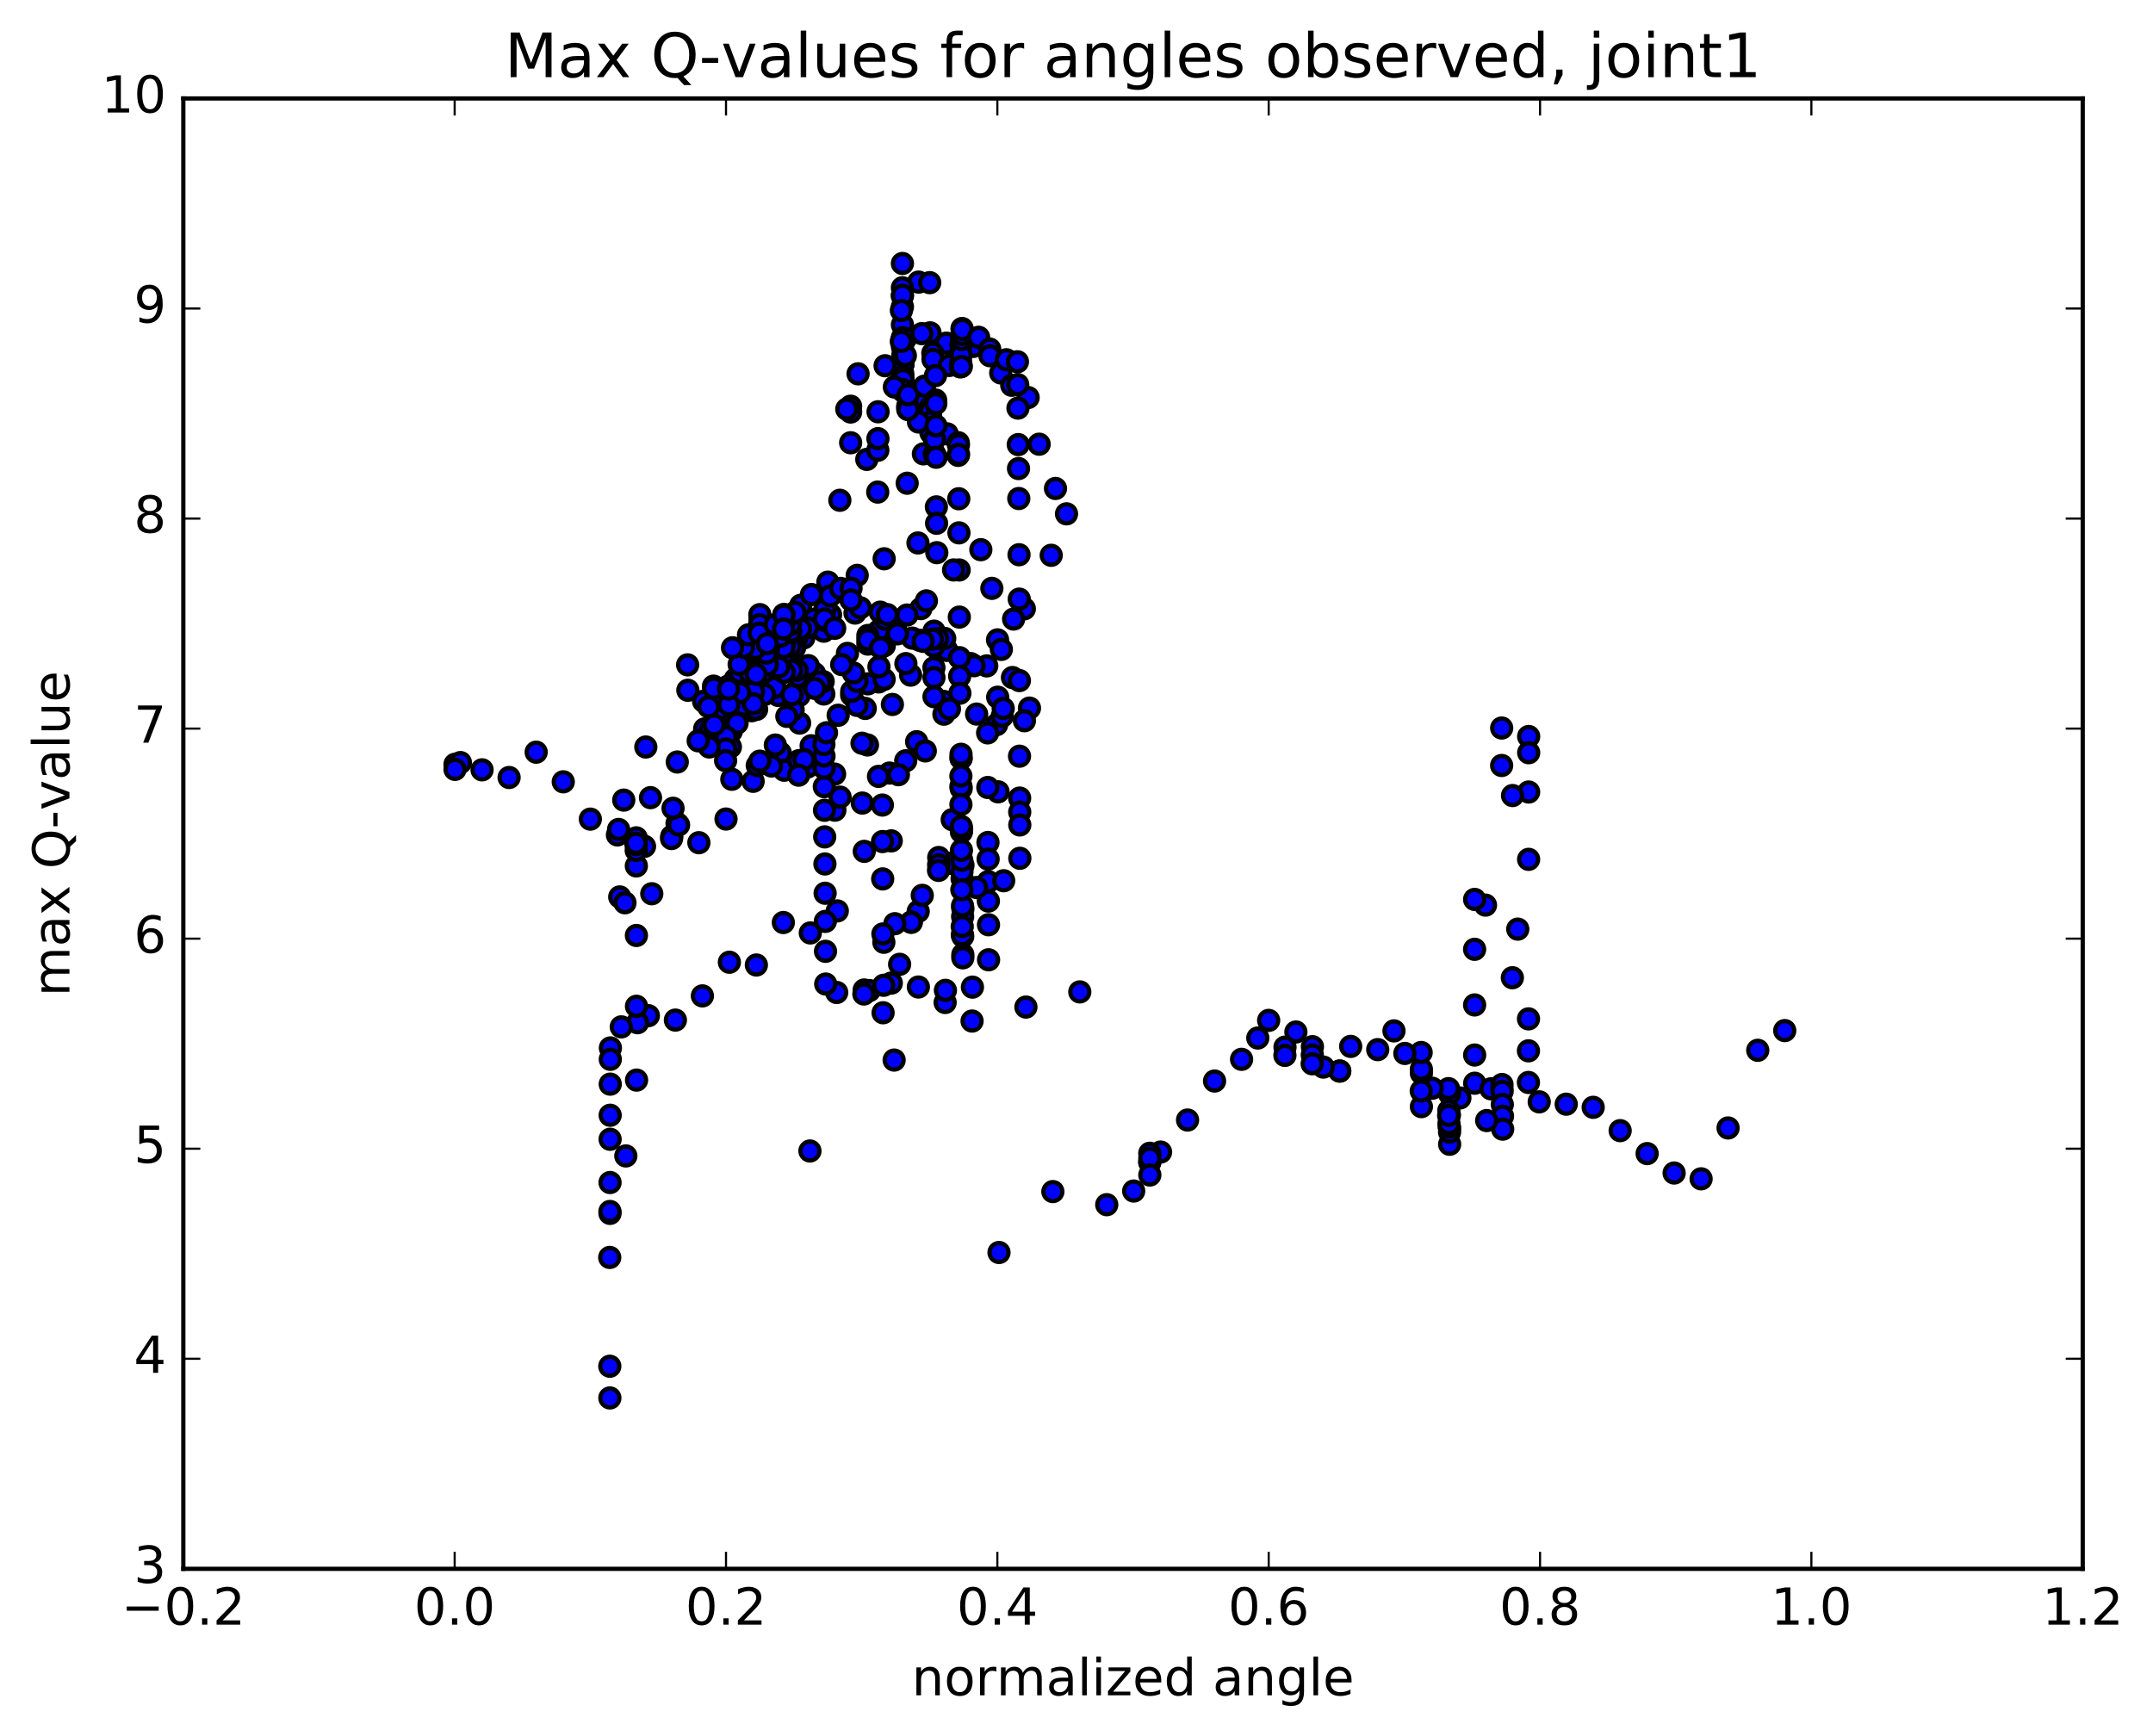 <?xml version="1.0" encoding="utf-8" standalone="no"?>
<!DOCTYPE svg PUBLIC "-//W3C//DTD SVG 1.1//EN"
  "http://www.w3.org/Graphics/SVG/1.1/DTD/svg11.dtd">
<!-- Created with matplotlib (http://matplotlib.org/) -->
<svg height="408pt" version="1.1" viewBox="0 0 506 408" width="506pt" xmlns="http://www.w3.org/2000/svg" xmlns:xlink="http://www.w3.org/1999/xlink">
 <defs>
  <style type="text/css">
*{stroke-linecap:butt;stroke-linejoin:round;stroke-miterlimit:100000;}
  </style>
 </defs>
 <g id="figure_1">
  <g id="patch_1">
   <path d="M 0 408.169 
L 506.226 408.169 
L 506.226 0 
L 0 0 
z
" style="fill:#ffffff;"/>
  </g>
  <g id="axes_1">
   <g id="patch_2">
    <path d="M 43.084 368.742 
L 489.484 368.742 
L 489.484 23.142 
L 43.084 23.142 
z
" style="fill:#ffffff;"/>
   </g>
   <g id="PathCollection_1">
    <defs>
     <path d="M 0 2.236 
C 0.593 2.236 1.162 2 1.581 1.581 
C 2 1.162 2.236 0.593 2.236 0 
C 2.236 -0.593 2 -1.162 1.581 -1.581 
C 1.162 -2 0.593 -2.236 0 -2.236 
C -0.593 -2.236 -1.162 -2 -1.581 -1.581 
C -2 -1.162 -2.236 -0.593 -2.236 0 
C -2.236 0.593 -2 1.162 -1.581 1.581 
C -1.162 2 -0.593 2.236 0 2.236 
z
" id="m207c5c7811" style="stroke:#000000;"/>
    </defs>
    <g clip-path="url(#p698dc7e63f)">
     <use style="fill:#0000ff;stroke:#000000;" x="190.35" xlink:href="#m207c5c7811" y="270.534"/>
     <use style="fill:#0000ff;stroke:#000000;" x="212.088" xlink:href="#m207c5c7811" y="72.103"/>
     <use style="fill:#0000ff;stroke:#000000;" x="215.89" xlink:href="#m207c5c7811" y="66.307"/>
     <use style="fill:#0000ff;stroke:#000000;" x="218.501" xlink:href="#m207c5c7811" y="66.435"/>
     <use style="fill:#0000ff;stroke:#000000;" x="218.58" xlink:href="#m207c5c7811" y="78.235"/>
     <use style="fill:#0000ff;stroke:#000000;" x="222.407" xlink:href="#m207c5c7811" y="80.66"/>
     <use style="fill:#0000ff;stroke:#000000;" x="228.79" xlink:href="#m207c5c7811" y="81.418"/>
     <use style="fill:#0000ff;stroke:#000000;" x="235.19" xlink:href="#m207c5c7811" y="87.652"/>
     <use style="fill:#0000ff;stroke:#000000;" x="237.784" xlink:href="#m207c5c7811" y="90.557"/>
     <use style="fill:#0000ff;stroke:#000000;" x="241.629" xlink:href="#m207c5c7811" y="93.439"/>
     <use style="fill:#0000ff;stroke:#000000;" x="244.22" xlink:href="#m207c5c7811" y="104.406"/>
     <use style="fill:#0000ff;stroke:#000000;" x="248.063" xlink:href="#m207c5c7811" y="114.811"/>
     <use style="fill:#0000ff;stroke:#000000;" x="250.655" xlink:href="#m207c5c7811" y="120.775"/>
     <use style="fill:#0000ff;stroke:#000000;" x="247.057" xlink:href="#m207c5c7811" y="130.52"/>
     <use style="fill:#0000ff;stroke:#000000;" x="240.743" xlink:href="#m207c5c7811" y="143.092"/>
     <use style="fill:#0000ff;stroke:#000000;" x="238.219" xlink:href="#m207c5c7811" y="145.506"/>
     <use style="fill:#0000ff;stroke:#000000;" x="234.446" xlink:href="#m207c5c7811" y="150.395"/>
     <use style="fill:#0000ff;stroke:#000000;" x="231.907" xlink:href="#m207c5c7811" y="156.514"/>
     <use style="fill:#0000ff;stroke:#000000;" x="228.12" xlink:href="#m207c5c7811" y="155.971"/>
     <use style="fill:#0000ff;stroke:#000000;" x="221.78" xlink:href="#m207c5c7811" y="164.866"/>
     <use style="fill:#0000ff;stroke:#000000;" x="215.43" xlink:href="#m207c5c7811" y="174.336"/>
     <use style="fill:#0000ff;stroke:#000000;" x="212.864" xlink:href="#m207c5c7811" y="178.817"/>
     <use style="fill:#0000ff;stroke:#000000;" x="209.049" xlink:href="#m207c5c7811" y="181.704"/>
     <use style="fill:#0000ff;stroke:#000000;" x="206.472" xlink:href="#m207c5c7811" y="182.486"/>
     <use style="fill:#0000ff;stroke:#000000;" x="202.654" xlink:href="#m207c5c7811" y="188.756"/>
     <use style="fill:#0000ff;stroke:#000000;" x="203.874" xlink:href="#m207c5c7811" y="175.097"/>
     <use style="fill:#0000ff;stroke:#000000;" x="202.588" xlink:href="#m207c5c7811" y="174.692"/>
     <use style="fill:#0000ff;stroke:#000000;" x="196.216" xlink:href="#m207c5c7811" y="190.426"/>
     <use style="fill:#0000ff;stroke:#000000;" x="197.441" xlink:href="#m207c5c7811" y="187.365"/>
     <use style="fill:#0000ff;stroke:#000000;" x="196.147" xlink:href="#m207c5c7811" y="181.948"/>
     <use style="fill:#0000ff;stroke:#000000;" x="189.765" xlink:href="#m207c5c7811" y="180.286"/>
     <use style="fill:#0000ff;stroke:#000000;" x="183.382" xlink:href="#m207c5c7811" y="176.985"/>
     <use style="fill:#0000ff;stroke:#000000;" x="177.001" xlink:href="#m207c5c7811" y="183.645"/>
     <use style="fill:#0000ff;stroke:#000000;" x="170.627" xlink:href="#m207c5c7811" y="192.509"/>
     <use style="fill:#0000ff;stroke:#000000;" x="164.252" xlink:href="#m207c5c7811" y="198.07"/>
     <use style="fill:#0000ff;stroke:#000000;" x="157.883" xlink:href="#m207c5c7811" y="196.58"/>
     <use style="fill:#0000ff;stroke:#000000;" x="159.121" xlink:href="#m207c5c7811" y="193.533"/>
     <use style="fill:#0000ff;stroke:#000000;" x="157.83" xlink:href="#m207c5c7811" y="197.093"/>
     <use style="fill:#0000ff;stroke:#000000;" x="151.477" xlink:href="#m207c5c7811" y="198.926"/>
     <use style="fill:#0000ff;stroke:#000000;" x="145.109" xlink:href="#m207c5c7811" y="196.25"/>
     <use style="fill:#0000ff;stroke:#000000;" x="138.744" xlink:href="#m207c5c7811" y="192.531"/>
     <use style="fill:#0000ff;stroke:#000000;" x="132.377" xlink:href="#m207c5c7811" y="183.762"/>
     <use style="fill:#0000ff;stroke:#000000;" x="126.011" xlink:href="#m207c5c7811" y="176.796"/>
     <use style="fill:#0000ff;stroke:#000000;" x="119.65" xlink:href="#m207c5c7811" y="182.747"/>
     <use style="fill:#0000ff;stroke:#000000;" x="113.296" xlink:href="#m207c5c7811" y="180.945"/>
     <use style="fill:#0000ff;stroke:#000000;" x="106.943" xlink:href="#m207c5c7811" y="179.641"/>
     <use style="fill:#0000ff;stroke:#000000;" x="108.206" xlink:href="#m207c5c7811" y="179.241"/>
     <use style="fill:#0000ff;stroke:#000000;" x="106.936" xlink:href="#m207c5c7811" y="180.836"/>
     <use style="fill:#0000ff;stroke:#000000;" x="419.45" xlink:href="#m207c5c7811" y="242.234"/>
     <use style="fill:#0000ff;stroke:#000000;" x="413.11" xlink:href="#m207c5c7811" y="246.866"/>
     <use style="fill:#0000ff;stroke:#000000;" x="406.136" xlink:href="#m207c5c7811" y="265.121"/>
     <use style="fill:#0000ff;stroke:#000000;" x="399.796" xlink:href="#m207c5c7811" y="277.077"/>
     <use style="fill:#0000ff;stroke:#000000;" x="393.456" xlink:href="#m207c5c7811" y="275.712"/>
     <use style="fill:#0000ff;stroke:#000000;" x="387.114" xlink:href="#m207c5c7811" y="271.147"/>
     <use style="fill:#0000ff;stroke:#000000;" x="380.771" xlink:href="#m207c5c7811" y="265.754"/>
     <use style="fill:#0000ff;stroke:#000000;" x="374.432" xlink:href="#m207c5c7811" y="260.269"/>
     <use style="fill:#0000ff;stroke:#000000;" x="368.095" xlink:href="#m207c5c7811" y="259.533"/>
     <use style="fill:#0000ff;stroke:#000000;" x="361.75" xlink:href="#m207c5c7811" y="258.983"/>
     <use style="fill:#0000ff;stroke:#000000;" x="359.214" xlink:href="#m207c5c7811" y="254.426"/>
     <use style="fill:#0000ff;stroke:#000000;" x="359.22" xlink:href="#m207c5c7811" y="246.992"/>
     <use style="fill:#0000ff;stroke:#000000;" x="359.23" xlink:href="#m207c5c7811" y="239.48"/>
     <use style="fill:#0000ff;stroke:#000000;" x="355.437" xlink:href="#m207c5c7811" y="229.81"/>
     <use style="fill:#0000ff;stroke:#000000;" x="356.707" xlink:href="#m207c5c7811" y="218.388"/>
     <use style="fill:#0000ff;stroke:#000000;" x="359.256" xlink:href="#m207c5c7811" y="201.984"/>
     <use style="fill:#0000ff;stroke:#000000;" x="359.263" xlink:href="#m207c5c7811" y="186.159"/>
     <use style="fill:#0000ff;stroke:#000000;" x="359.268" xlink:href="#m207c5c7811" y="173.11"/>
     <use style="fill:#0000ff;stroke:#000000;" x="359.273" xlink:href="#m207c5c7811" y="176.92"/>
     <use style="fill:#0000ff;stroke:#000000;" x="355.479" xlink:href="#m207c5c7811" y="186.99"/>
     <use style="fill:#0000ff;stroke:#000000;" x="352.927" xlink:href="#m207c5c7811" y="171.117"/>
     <use style="fill:#0000ff;stroke:#000000;" x="352.921" xlink:href="#m207c5c7811" y="179.925"/>
     <use style="fill:#0000ff;stroke:#000000;" x="349.121" xlink:href="#m207c5c7811" y="212.742"/>
     <use style="fill:#0000ff;stroke:#000000;" x="346.568" xlink:href="#m207c5c7811" y="211.404"/>
     <use style="fill:#0000ff;stroke:#000000;" x="346.564" xlink:href="#m207c5c7811" y="223.13"/>
     <use style="fill:#0000ff;stroke:#000000;" x="346.566" xlink:href="#m207c5c7811" y="236.206"/>
     <use style="fill:#0000ff;stroke:#000000;" x="346.573" xlink:href="#m207c5c7811" y="247.979"/>
     <use style="fill:#0000ff;stroke:#000000;" x="346.584" xlink:href="#m207c5c7811" y="254.607"/>
     <use style="fill:#0000ff;stroke:#000000;" x="350.405" xlink:href="#m207c5c7811" y="255.919"/>
     <use style="fill:#0000ff;stroke:#000000;" x="352.975" xlink:href="#m207c5c7811" y="255.797"/>
     <use style="fill:#0000ff;stroke:#000000;" x="353" xlink:href="#m207c5c7811" y="254.912"/>
     <use style="fill:#0000ff;stroke:#000000;" x="353.035" xlink:href="#m207c5c7811" y="256.497"/>
     <use style="fill:#0000ff;stroke:#000000;" x="353.076" xlink:href="#m207c5c7811" y="259.602"/>
     <use style="fill:#0000ff;stroke:#000000;" x="353.121" xlink:href="#m207c5c7811" y="262.343"/>
     <use style="fill:#0000ff;stroke:#000000;" x="353.163" xlink:href="#m207c5c7811" y="265.398"/>
     <use style="fill:#0000ff;stroke:#000000;" x="349.404" xlink:href="#m207c5c7811" y="263.384"/>
     <use style="fill:#0000ff;stroke:#000000;" x="343.107" xlink:href="#m207c5c7811" y="258.069"/>
     <use style="fill:#0000ff;stroke:#000000;" x="340.606" xlink:href="#m207c5c7811" y="256.67"/>
     <use style="fill:#0000ff;stroke:#000000;" x="340.64" xlink:href="#m207c5c7811" y="256.59"/>
     <use style="fill:#0000ff;stroke:#000000;" x="340.668" xlink:href="#m207c5c7811" y="257.101"/>
     <use style="fill:#0000ff;stroke:#000000;" x="340.686" xlink:href="#m207c5c7811" y="265.142"/>
     <use style="fill:#0000ff;stroke:#000000;" x="340.7" xlink:href="#m207c5c7811" y="268.956"/>
     <use style="fill:#0000ff;stroke:#000000;" x="340.678" xlink:href="#m207c5c7811" y="266.086"/>
     <use style="fill:#0000ff;stroke:#000000;" x="340.645" xlink:href="#m207c5c7811" y="262.093"/>
     <use style="fill:#0000ff;stroke:#000000;" x="340.613" xlink:href="#m207c5c7811" y="264.873"/>
     <use style="fill:#0000ff;stroke:#000000;" x="340.576" xlink:href="#m207c5c7811" y="261.971"/>
     <use style="fill:#0000ff;stroke:#000000;" x="340.54" xlink:href="#m207c5c7811" y="264.092"/>
     <use style="fill:#0000ff;stroke:#000000;" x="340.503" xlink:href="#m207c5c7811" y="261.061"/>
     <use style="fill:#0000ff;stroke:#000000;" x="340.464" xlink:href="#m207c5c7811" y="262.19"/>
     <use style="fill:#0000ff;stroke:#000000;" x="340.425" xlink:href="#m207c5c7811" y="255.877"/>
     <use style="fill:#0000ff;stroke:#000000;" x="336.598" xlink:href="#m207c5c7811" y="255.783"/>
     <use style="fill:#0000ff;stroke:#000000;" x="334.061" xlink:href="#m207c5c7811" y="260.106"/>
     <use style="fill:#0000ff;stroke:#000000;" x="334.061" xlink:href="#m207c5c7811" y="252.258"/>
     <use style="fill:#0000ff;stroke:#000000;" x="334.051" xlink:href="#m207c5c7811" y="251.332"/>
     <use style="fill:#0000ff;stroke:#000000;" x="334.024" xlink:href="#m207c5c7811" y="256.435"/>
     <use style="fill:#0000ff;stroke:#000000;" x="334" xlink:href="#m207c5c7811" y="247.384"/>
     <use style="fill:#0000ff;stroke:#000000;" x="330.168" xlink:href="#m207c5c7811" y="247.607"/>
     <use style="fill:#0000ff;stroke:#000000;" x="327.613" xlink:href="#m207c5c7811" y="242.303"/>
     <use style="fill:#0000ff;stroke:#000000;" x="323.797" xlink:href="#m207c5c7811" y="246.708"/>
     <use style="fill:#0000ff;stroke:#000000;" x="317.439" xlink:href="#m207c5c7811" y="245.952"/>
     <use style="fill:#0000ff;stroke:#000000;" x="314.878" xlink:href="#m207c5c7811" y="251.741"/>
     <use style="fill:#0000ff;stroke:#000000;" x="314.852" xlink:href="#m207c5c7811" y="251.749"/>
     <use style="fill:#0000ff;stroke:#000000;" x="311.01" xlink:href="#m207c5c7811" y="250.812"/>
     <use style="fill:#0000ff;stroke:#000000;" x="308.447" xlink:href="#m207c5c7811" y="246.017"/>
     <use style="fill:#0000ff;stroke:#000000;" x="308.418" xlink:href="#m207c5c7811" y="247.958"/>
     <use style="fill:#0000ff;stroke:#000000;" x="308.393" xlink:href="#m207c5c7811" y="250.037"/>
     <use style="fill:#0000ff;stroke:#000000;" x="304.563" xlink:href="#m207c5c7811" y="242.566"/>
     <use style="fill:#0000ff;stroke:#000000;" x="301.999" xlink:href="#m207c5c7811" y="246.122"/>
     <use style="fill:#0000ff;stroke:#000000;" x="301.978" xlink:href="#m207c5c7811" y="248.066"/>
     <use style="fill:#0000ff;stroke:#000000;" x="298.16" xlink:href="#m207c5c7811" y="239.838"/>
     <use style="fill:#0000ff;stroke:#000000;" x="295.609" xlink:href="#m207c5c7811" y="243.978"/>
     <use style="fill:#0000ff;stroke:#000000;" x="291.797" xlink:href="#m207c5c7811" y="248.987"/>
     <use style="fill:#0000ff;stroke:#000000;" x="285.446" xlink:href="#m207c5c7811" y="254.09"/>
     <use style="fill:#0000ff;stroke:#000000;" x="279.1" xlink:href="#m207c5c7811" y="263.255"/>
     <use style="fill:#0000ff;stroke:#000000;" x="272.757" xlink:href="#m207c5c7811" y="270.786"/>
     <use style="fill:#0000ff;stroke:#000000;" x="270.218" xlink:href="#m207c5c7811" y="273.108"/>
     <use style="fill:#0000ff;stroke:#000000;" x="270.222" xlink:href="#m207c5c7811" y="271.068"/>
     <use style="fill:#0000ff;stroke:#000000;" x="270.224" xlink:href="#m207c5c7811" y="273.201"/>
     <use style="fill:#0000ff;stroke:#000000;" x="270.231" xlink:href="#m207c5c7811" y="272.218"/>
     <use style="fill:#0000ff;stroke:#000000;" x="270.236" xlink:href="#m207c5c7811" y="276.177"/>
     <use style="fill:#0000ff;stroke:#000000;" x="266.441" xlink:href="#m207c5c7811" y="279.948"/>
     <use style="fill:#0000ff;stroke:#000000;" x="260.108" xlink:href="#m207c5c7811" y="283.156"/>
     <use style="fill:#0000ff;stroke:#000000;" x="253.776" xlink:href="#m207c5c7811" y="233.14"/>
     <use style="fill:#0000ff;stroke:#000000;" x="247.445" xlink:href="#m207c5c7811" y="280.077"/>
     <use style="fill:#0000ff;stroke:#000000;" x="241.112" xlink:href="#m207c5c7811" y="236.705"/>
     <use style="fill:#0000ff;stroke:#000000;" x="234.784" xlink:href="#m207c5c7811" y="294.394"/>
     <use style="fill:#0000ff;stroke:#000000;" x="228.457" xlink:href="#m207c5c7811" y="239.99"/>
     <use style="fill:#0000ff;stroke:#000000;" x="222.127" xlink:href="#m207c5c7811" y="235.628"/>
     <use style="fill:#0000ff;stroke:#000000;" x="215.797" xlink:href="#m207c5c7811" y="214.234"/>
     <use style="fill:#0000ff;stroke:#000000;" x="209.461" xlink:href="#m207c5c7811" y="197.644"/>
     <use style="fill:#0000ff;stroke:#000000;" x="203.122" xlink:href="#m207c5c7811" y="200.106"/>
     <use style="fill:#0000ff;stroke:#000000;" x="196.782" xlink:href="#m207c5c7811" y="214.107"/>
     <use style="fill:#0000ff;stroke:#000000;" x="190.441" xlink:href="#m207c5c7811" y="219.282"/>
     <use style="fill:#0000ff;stroke:#000000;" x="184.101" xlink:href="#m207c5c7811" y="216.834"/>
     <use style="fill:#0000ff;stroke:#000000;" x="177.762" xlink:href="#m207c5c7811" y="226.818"/>
     <use style="fill:#0000ff;stroke:#000000;" x="171.419" xlink:href="#m207c5c7811" y="226.167"/>
     <use style="fill:#0000ff;stroke:#000000;" x="165.079" xlink:href="#m207c5c7811" y="234.077"/>
     <use style="fill:#0000ff;stroke:#000000;" x="158.732" xlink:href="#m207c5c7811" y="239.768"/>
     <use style="fill:#0000ff;stroke:#000000;" x="152.379" xlink:href="#m207c5c7811" y="238.727"/>
     <use style="fill:#0000ff;stroke:#000000;" x="149.83" xlink:href="#m207c5c7811" y="240.384"/>
     <use style="fill:#0000ff;stroke:#000000;" x="146.013" xlink:href="#m207c5c7811" y="241.364"/>
     <use style="fill:#0000ff;stroke:#000000;" x="143.455" xlink:href="#m207c5c7811" y="246.31"/>
     <use style="fill:#0000ff;stroke:#000000;" x="143.433" xlink:href="#m207c5c7811" y="248.984"/>
     <use style="fill:#0000ff;stroke:#000000;" x="143.42" xlink:href="#m207c5c7811" y="254.823"/>
     <use style="fill:#0000ff;stroke:#000000;" x="143.404" xlink:href="#m207c5c7811" y="262.136"/>
     <use style="fill:#0000ff;stroke:#000000;" x="143.388" xlink:href="#m207c5c7811" y="267.777"/>
     <use style="fill:#0000ff;stroke:#000000;" x="143.374" xlink:href="#m207c5c7811" y="277.947"/>
     <use style="fill:#0000ff;stroke:#000000;" x="143.361" xlink:href="#m207c5c7811" y="285.201"/>
     <use style="fill:#0000ff;stroke:#000000;" x="143.347" xlink:href="#m207c5c7811" y="284.752"/>
     <use style="fill:#0000ff;stroke:#000000;" x="143.332" xlink:href="#m207c5c7811" y="328.579"/>
     <use style="fill:#0000ff;stroke:#000000;" x="143.317" xlink:href="#m207c5c7811" y="321.126"/>
     <use style="fill:#0000ff;stroke:#000000;" x="143.299" xlink:href="#m207c5c7811" y="295.555"/>
     <use style="fill:#0000ff;stroke:#000000;" x="147.084" xlink:href="#m207c5c7811" y="271.696"/>
     <use style="fill:#0000ff;stroke:#000000;" x="149.608" xlink:href="#m207c5c7811" y="253.871"/>
     <use style="fill:#0000ff;stroke:#000000;" x="149.59" xlink:href="#m207c5c7811" y="236.518"/>
     <use style="fill:#0000ff;stroke:#000000;" x="149.572" xlink:href="#m207c5c7811" y="219.879"/>
     <use style="fill:#0000ff;stroke:#000000;" x="149.555" xlink:href="#m207c5c7811" y="203.535"/>
     <use style="fill:#0000ff;stroke:#000000;" x="149.541" xlink:href="#m207c5c7811" y="196.934"/>
     <use style="fill:#0000ff;stroke:#000000;" x="149.521" xlink:href="#m207c5c7811" y="199.881"/>
     <use style="fill:#0000ff;stroke:#000000;" x="149.5" xlink:href="#m207c5c7811" y="198.529"/>
     <use style="fill:#0000ff;stroke:#000000;" x="149.482" xlink:href="#m207c5c7811" y="198.196"/>
     <use style="fill:#0000ff;stroke:#000000;" x="145.65" xlink:href="#m207c5c7811" y="210.819"/>
     <use style="fill:#0000ff;stroke:#000000;" x="146.878" xlink:href="#m207c5c7811" y="212.192"/>
     <use style="fill:#0000ff;stroke:#000000;" x="153.182" xlink:href="#m207c5c7811" y="210.067"/>
     <use style="fill:#0000ff;stroke:#000000;" x="159.483" xlink:href="#m207c5c7811" y="193.91"/>
     <use style="fill:#0000ff;stroke:#000000;" x="158.177" xlink:href="#m207c5c7811" y="189.982"/>
     <use style="fill:#0000ff;stroke:#000000;" x="151.78" xlink:href="#m207c5c7811" y="175.581"/>
     <use style="fill:#0000ff;stroke:#000000;" x="145.382" xlink:href="#m207c5c7811" y="194.957"/>
     <use style="fill:#0000ff;stroke:#000000;" x="146.593" xlink:href="#m207c5c7811" y="188.062"/>
     <use style="fill:#0000ff;stroke:#000000;" x="152.882" xlink:href="#m207c5c7811" y="187.483"/>
     <use style="fill:#0000ff;stroke:#000000;" x="159.17" xlink:href="#m207c5c7811" y="179.105"/>
     <use style="fill:#0000ff;stroke:#000000;" x="161.659" xlink:href="#m207c5c7811" y="162.244"/>
     <use style="fill:#0000ff;stroke:#000000;" x="161.609" xlink:href="#m207c5c7811" y="156.272"/>
     <use style="fill:#0000ff;stroke:#000000;" x="165.361" xlink:href="#m207c5c7811" y="164.828"/>
     <use style="fill:#0000ff;stroke:#000000;" x="171.66" xlink:href="#m207c5c7811" y="175.573"/>
     <use style="fill:#0000ff;stroke:#000000;" x="177.969" xlink:href="#m207c5c7811" y="179.922"/>
     <use style="fill:#0000ff;stroke:#000000;" x="184.293" xlink:href="#m207c5c7811" y="181.035"/>
     <use style="fill:#0000ff;stroke:#000000;" x="190.634" xlink:href="#m207c5c7811" y="175.286"/>
     <use style="fill:#0000ff;stroke:#000000;" x="196.988" xlink:href="#m207c5c7811" y="168.113"/>
     <use style="fill:#0000ff;stroke:#000000;" x="203.353" xlink:href="#m207c5c7811" y="166.511"/>
     <use style="fill:#0000ff;stroke:#000000;" x="209.732" xlink:href="#m207c5c7811" y="165.58"/>
     <use style="fill:#0000ff;stroke:#000000;" x="216.124" xlink:href="#m207c5c7811" y="150.487"/>
     <use style="fill:#0000ff;stroke:#000000;" x="222.524" xlink:href="#m207c5c7811" y="152.872"/>
     <use style="fill:#0000ff;stroke:#000000;" x="228.929" xlink:href="#m207c5c7811" y="156.472"/>
     <use style="fill:#0000ff;stroke:#000000;" x="235.338" xlink:href="#m207c5c7811" y="152.64"/>
     <use style="fill:#0000ff;stroke:#000000;" x="237.951" xlink:href="#m207c5c7811" y="159.25"/>
     <use style="fill:#0000ff;stroke:#000000;" x="234.224" xlink:href="#m207c5c7811" y="170.323"/>
     <use style="fill:#0000ff;stroke:#000000;" x="235.542" xlink:href="#m207c5c7811" y="168.361"/>
     <use style="fill:#0000ff;stroke:#000000;" x="241.949" xlink:href="#m207c5c7811" y="166.435"/>
     <use style="fill:#0000ff;stroke:#000000;" x="240.759" xlink:href="#m207c5c7811" y="169.405"/>
     <use style="fill:#0000ff;stroke:#000000;" x="234.479" xlink:href="#m207c5c7811" y="163.871"/>
     <use style="fill:#0000ff;stroke:#000000;" x="235.777" xlink:href="#m207c5c7811" y="166.518"/>
     <use style="fill:#0000ff;stroke:#000000;" x="234.57" xlink:href="#m207c5c7811" y="186.113"/>
     <use style="fill:#0000ff;stroke:#000000;" x="212.088" xlink:href="#m207c5c7811" y="69.553"/>
     <use style="fill:#0000ff;stroke:#000000;" x="212.089" xlink:href="#m207c5c7811" y="76.336"/>
     <use style="fill:#0000ff;stroke:#000000;" x="212.09" xlink:href="#m207c5c7811" y="79.361"/>
     <use style="fill:#0000ff;stroke:#000000;" x="212.092" xlink:href="#m207c5c7811" y="79.601"/>
     <use style="fill:#0000ff;stroke:#000000;" x="212.095" xlink:href="#m207c5c7811" y="79.89"/>
     <use style="fill:#0000ff;stroke:#000000;" x="212.099" xlink:href="#m207c5c7811" y="80.452"/>
     <use style="fill:#0000ff;stroke:#000000;" x="212.103" xlink:href="#m207c5c7811" y="81.533"/>
     <use style="fill:#0000ff;stroke:#000000;" x="212.111" xlink:href="#m207c5c7811" y="84.598"/>
     <use style="fill:#0000ff;stroke:#000000;" x="212.117" xlink:href="#m207c5c7811" y="85.441"/>
     <use style="fill:#0000ff;stroke:#000000;" x="212.128" xlink:href="#m207c5c7811" y="85.686"/>
     <use style="fill:#0000ff;stroke:#000000;" x="212.138" xlink:href="#m207c5c7811" y="85.361"/>
     <use style="fill:#0000ff;stroke:#000000;" x="212.148" xlink:href="#m207c5c7811" y="85.653"/>
     <use style="fill:#0000ff;stroke:#000000;" x="212.159" xlink:href="#m207c5c7811" y="87.758"/>
     <use style="fill:#0000ff;stroke:#000000;" x="212.166" xlink:href="#m207c5c7811" y="85.647"/>
     <use style="fill:#0000ff;stroke:#000000;" x="212.176" xlink:href="#m207c5c7811" y="85.746"/>
     <use style="fill:#0000ff;stroke:#000000;" x="212.183" xlink:href="#m207c5c7811" y="83.52"/>
     <use style="fill:#0000ff;stroke:#000000;" x="212.187" xlink:href="#m207c5c7811" y="88.505"/>
     <use style="fill:#0000ff;stroke:#000000;" x="212.194" xlink:href="#m207c5c7811" y="91.917"/>
     <use style="fill:#0000ff;stroke:#000000;" x="212.202" xlink:href="#m207c5c7811" y="91.316"/>
     <use style="fill:#0000ff;stroke:#000000;" x="212.213" xlink:href="#m207c5c7811" y="90.366"/>
     <use style="fill:#0000ff;stroke:#000000;" x="212.225" xlink:href="#m207c5c7811" y="89.242"/>
     <use style="fill:#0000ff;stroke:#000000;" x="212.237" xlink:href="#m207c5c7811" y="91.567"/>
     <use style="fill:#0000ff;stroke:#000000;" x="216.051" xlink:href="#m207c5c7811" y="94.692"/>
     <use style="fill:#0000ff;stroke:#000000;" x="218.618" xlink:href="#m207c5c7811" y="98.111"/>
     <use style="fill:#0000ff;stroke:#000000;" x="218.636" xlink:href="#m207c5c7811" y="100.48"/>
     <use style="fill:#0000ff;stroke:#000000;" x="218.656" xlink:href="#m207c5c7811" y="95.718"/>
     <use style="fill:#0000ff;stroke:#000000;" x="218.675" xlink:href="#m207c5c7811" y="97.476"/>
     <use style="fill:#0000ff;stroke:#000000;" x="218.698" xlink:href="#m207c5c7811" y="97.518"/>
     <use style="fill:#0000ff;stroke:#000000;" x="218.723" xlink:href="#m207c5c7811" y="96.503"/>
     <use style="fill:#0000ff;stroke:#000000;" x="218.754" xlink:href="#m207c5c7811" y="99.174"/>
     <use style="fill:#0000ff;stroke:#000000;" x="218.78" xlink:href="#m207c5c7811" y="101.695"/>
     <use style="fill:#0000ff;stroke:#000000;" x="222.605" xlink:href="#m207c5c7811" y="101.98"/>
     <use style="fill:#0000ff;stroke:#000000;" x="225.181" xlink:href="#m207c5c7811" y="107.034"/>
     <use style="fill:#0000ff;stroke:#000000;" x="225.21" xlink:href="#m207c5c7811" y="104.056"/>
     <use style="fill:#0000ff;stroke:#000000;" x="225.252" xlink:href="#m207c5c7811" y="104.556"/>
     <use style="fill:#0000ff;stroke:#000000;" x="225.291" xlink:href="#m207c5c7811" y="106.796"/>
     <use style="fill:#0000ff;stroke:#000000;" x="225.333" xlink:href="#m207c5c7811" y="117.226"/>
     <use style="fill:#0000ff;stroke:#000000;" x="225.374" xlink:href="#m207c5c7811" y="125.246"/>
     <use style="fill:#0000ff;stroke:#000000;" x="225.417" xlink:href="#m207c5c7811" y="133.97"/>
     <use style="fill:#0000ff;stroke:#000000;" x="225.46" xlink:href="#m207c5c7811" y="145.044"/>
     <use style="fill:#0000ff;stroke:#000000;" x="225.502" xlink:href="#m207c5c7811" y="154.583"/>
     <use style="fill:#0000ff;stroke:#000000;" x="225.546" xlink:href="#m207c5c7811" y="158.929"/>
     <use style="fill:#0000ff;stroke:#000000;" x="225.592" xlink:href="#m207c5c7811" y="162.934"/>
     <use style="fill:#0000ff;stroke:#000000;" x="221.84" xlink:href="#m207c5c7811" y="167.864"/>
     <use style="fill:#0000ff;stroke:#000000;" x="223.141" xlink:href="#m207c5c7811" y="166.614"/>
     <use style="fill:#0000ff;stroke:#000000;" x="229.528" xlink:href="#m207c5c7811" y="167.838"/>
     <use style="fill:#0000ff;stroke:#000000;" x="232.115" xlink:href="#m207c5c7811" y="172.258"/>
     <use style="fill:#0000ff;stroke:#000000;" x="232.157" xlink:href="#m207c5c7811" y="185.094"/>
     <use style="fill:#0000ff;stroke:#000000;" x="232.194" xlink:href="#m207c5c7811" y="198.019"/>
     <use style="fill:#0000ff;stroke:#000000;" x="232.229" xlink:href="#m207c5c7811" y="201.933"/>
     <use style="fill:#0000ff;stroke:#000000;" x="232.257" xlink:href="#m207c5c7811" y="207.223"/>
     <use style="fill:#0000ff;stroke:#000000;" x="232.29" xlink:href="#m207c5c7811" y="211.791"/>
     <use style="fill:#0000ff;stroke:#000000;" x="232.317" xlink:href="#m207c5c7811" y="217.361"/>
     <use style="fill:#0000ff;stroke:#000000;" x="232.335" xlink:href="#m207c5c7811" y="225.592"/>
     <use style="fill:#0000ff;stroke:#000000;" x="228.541" xlink:href="#m207c5c7811" y="232.019"/>
     <use style="fill:#0000ff;stroke:#000000;" x="222.194" xlink:href="#m207c5c7811" y="232.774"/>
     <use style="fill:#0000ff;stroke:#000000;" x="215.838" xlink:href="#m207c5c7811" y="231.994"/>
     <use style="fill:#0000ff;stroke:#000000;" x="209.472" xlink:href="#m207c5c7811" y="231.068"/>
     <use style="fill:#0000ff;stroke:#000000;" x="203.101" xlink:href="#m207c5c7811" y="232.691"/>
     <use style="fill:#0000ff;stroke:#000000;" x="204.321" xlink:href="#m207c5c7811" y="232.827"/>
     <use style="fill:#0000ff;stroke:#000000;" x="203.028" xlink:href="#m207c5c7811" y="233.638"/>
     <use style="fill:#0000ff;stroke:#000000;" x="196.645" xlink:href="#m207c5c7811" y="233.277"/>
     <use style="fill:#0000ff;stroke:#000000;" x="194.06" xlink:href="#m207c5c7811" y="231.293"/>
     <use style="fill:#0000ff;stroke:#000000;" x="194.014" xlink:href="#m207c5c7811" y="223.603"/>
     <use style="fill:#0000ff;stroke:#000000;" x="193.97" xlink:href="#m207c5c7811" y="216.567"/>
     <use style="fill:#0000ff;stroke:#000000;" x="193.922" xlink:href="#m207c5c7811" y="209.952"/>
     <use style="fill:#0000ff;stroke:#000000;" x="193.873" xlink:href="#m207c5c7811" y="203.072"/>
     <use style="fill:#0000ff;stroke:#000000;" x="193.823" xlink:href="#m207c5c7811" y="196.705"/>
     <use style="fill:#0000ff;stroke:#000000;" x="193.776" xlink:href="#m207c5c7811" y="190.456"/>
     <use style="fill:#0000ff;stroke:#000000;" x="193.732" xlink:href="#m207c5c7811" y="184.905"/>
     <use style="fill:#0000ff;stroke:#000000;" x="193.693" xlink:href="#m207c5c7811" y="180.552"/>
     <use style="fill:#0000ff;stroke:#000000;" x="193.66" xlink:href="#m207c5c7811" y="177.71"/>
     <use style="fill:#0000ff;stroke:#000000;" x="193.633" xlink:href="#m207c5c7811" y="174.995"/>
     <use style="fill:#0000ff;stroke:#000000;" x="193.614" xlink:href="#m207c5c7811" y="163.121"/>
     <use style="fill:#0000ff;stroke:#000000;" x="193.602" xlink:href="#m207c5c7811" y="148.359"/>
     <use style="fill:#0000ff;stroke:#000000;" x="197.38" xlink:href="#m207c5c7811" y="117.586"/>
     <use style="fill:#0000ff;stroke:#000000;" x="199.919" xlink:href="#m207c5c7811" y="104.066"/>
     <use style="fill:#0000ff;stroke:#000000;" x="199.911" xlink:href="#m207c5c7811" y="95.479"/>
     <use style="fill:#0000ff;stroke:#000000;" x="199.915" xlink:href="#m207c5c7811" y="96.846"/>
     <use style="fill:#0000ff;stroke:#000000;" x="203.713" xlink:href="#m207c5c7811" y="107.979"/>
     <use style="fill:#0000ff;stroke:#000000;" x="206.285" xlink:href="#m207c5c7811" y="115.659"/>
     <use style="fill:#0000ff;stroke:#000000;" x="206.305" xlink:href="#m207c5c7811" y="105.833"/>
     <use style="fill:#0000ff;stroke:#000000;" x="206.332" xlink:href="#m207c5c7811" y="103.099"/>
     <use style="fill:#0000ff;stroke:#000000;" x="206.363" xlink:href="#m207c5c7811" y="96.785"/>
     <use style="fill:#0000ff;stroke:#000000;" x="210.19" xlink:href="#m207c5c7811" y="90.958"/>
     <use style="fill:#0000ff;stroke:#000000;" x="212.777" xlink:href="#m207c5c7811" y="83.577"/>
     <use style="fill:#0000ff;stroke:#000000;" x="212.815" xlink:href="#m207c5c7811" y="79.587"/>
     <use style="fill:#0000ff;stroke:#000000;" x="216.644" xlink:href="#m207c5c7811" y="78.414"/>
     <use style="fill:#0000ff;stroke:#000000;" x="219.231" xlink:href="#m207c5c7811" y="83.02"/>
     <use style="fill:#0000ff;stroke:#000000;" x="219.269" xlink:href="#m207c5c7811" y="84.453"/>
     <use style="fill:#0000ff;stroke:#000000;" x="223.103" xlink:href="#m207c5c7811" y="85.904"/>
     <use style="fill:#0000ff;stroke:#000000;" x="225.699" xlink:href="#m207c5c7811" y="86.246"/>
     <use style="fill:#0000ff;stroke:#000000;" x="225.74" xlink:href="#m207c5c7811" y="85.41"/>
     <use style="fill:#0000ff;stroke:#000000;" x="225.79" xlink:href="#m207c5c7811" y="85.362"/>
     <use style="fill:#0000ff;stroke:#000000;" x="225.839" xlink:href="#m207c5c7811" y="81.135"/>
     <use style="fill:#0000ff;stroke:#000000;" x="225.892" xlink:href="#m207c5c7811" y="83.445"/>
     <use style="fill:#0000ff;stroke:#000000;" x="225.942" xlink:href="#m207c5c7811" y="86.13"/>
     <use style="fill:#0000ff;stroke:#000000;" x="225.997" xlink:href="#m207c5c7811" y="79.809"/>
     <use style="fill:#0000ff;stroke:#000000;" x="226.048" xlink:href="#m207c5c7811" y="78.592"/>
     <use style="fill:#0000ff;stroke:#000000;" x="226.099" xlink:href="#m207c5c7811" y="77.21"/>
     <use style="fill:#0000ff;stroke:#000000;" x="226.148" xlink:href="#m207c5c7811" y="77.447"/>
     <use style="fill:#0000ff;stroke:#000000;" x="229.995" xlink:href="#m207c5c7811" y="79.279"/>
     <use style="fill:#0000ff;stroke:#000000;" x="232.599" xlink:href="#m207c5c7811" y="82.045"/>
     <use style="fill:#0000ff;stroke:#000000;" x="232.656" xlink:href="#m207c5c7811" y="83.614"/>
     <use style="fill:#0000ff;stroke:#000000;" x="236.51" xlink:href="#m207c5c7811" y="84.557"/>
     <use style="fill:#0000ff;stroke:#000000;" x="239.12" xlink:href="#m207c5c7811" y="85.035"/>
     <use style="fill:#0000ff;stroke:#000000;" x="239.184" xlink:href="#m207c5c7811" y="90.394"/>
     <use style="fill:#0000ff;stroke:#000000;" x="239.246" xlink:href="#m207c5c7811" y="95.921"/>
     <use style="fill:#0000ff;stroke:#000000;" x="239.312" xlink:href="#m207c5c7811" y="104.501"/>
     <use style="fill:#0000ff;stroke:#000000;" x="239.374" xlink:href="#m207c5c7811" y="110.13"/>
     <use style="fill:#0000ff;stroke:#000000;" x="239.437" xlink:href="#m207c5c7811" y="117.174"/>
     <use style="fill:#0000ff;stroke:#000000;" x="239.493" xlink:href="#m207c5c7811" y="130.384"/>
     <use style="fill:#0000ff;stroke:#000000;" x="239.541" xlink:href="#m207c5c7811" y="140.82"/>
     <use style="fill:#0000ff;stroke:#000000;" x="239.577" xlink:href="#m207c5c7811" y="159.969"/>
     <use style="fill:#0000ff;stroke:#000000;" x="239.609" xlink:href="#m207c5c7811" y="177.738"/>
     <use style="fill:#0000ff;stroke:#000000;" x="239.636" xlink:href="#m207c5c7811" y="187.582"/>
     <use style="fill:#0000ff;stroke:#000000;" x="239.657" xlink:href="#m207c5c7811" y="190.863"/>
     <use style="fill:#0000ff;stroke:#000000;" x="239.673" xlink:href="#m207c5c7811" y="193.897"/>
     <use style="fill:#0000ff;stroke:#000000;" x="239.682" xlink:href="#m207c5c7811" y="201.736"/>
     <use style="fill:#0000ff;stroke:#000000;" x="235.886" xlink:href="#m207c5c7811" y="207.012"/>
     <use style="fill:#0000ff;stroke:#000000;" x="229.538" xlink:href="#m207c5c7811" y="208.61"/>
     <use style="fill:#0000ff;stroke:#000000;" x="223.186" xlink:href="#m207c5c7811" y="202.924"/>
     <use style="fill:#0000ff;stroke:#000000;" x="220.623" xlink:href="#m207c5c7811" y="201.552"/>
     <use style="fill:#0000ff;stroke:#000000;" x="220.601" xlink:href="#m207c5c7811" y="203.252"/>
     <use style="fill:#0000ff;stroke:#000000;" x="220.576" xlink:href="#m207c5c7811" y="204.583"/>
     <use style="fill:#0000ff;stroke:#000000;" x="216.753" xlink:href="#m207c5c7811" y="210.45"/>
     <use style="fill:#0000ff;stroke:#000000;" x="214.175" xlink:href="#m207c5c7811" y="216.731"/>
     <use style="fill:#0000ff;stroke:#000000;" x="214.14" xlink:href="#m207c5c7811" y="216.785"/>
     <use style="fill:#0000ff;stroke:#000000;" x="210.309" xlink:href="#m207c5c7811" y="217.108"/>
     <use style="fill:#0000ff;stroke:#000000;" x="207.722" xlink:href="#m207c5c7811" y="221.481"/>
     <use style="fill:#0000ff;stroke:#000000;" x="207.681" xlink:href="#m207c5c7811" y="231.585"/>
     <use style="fill:#0000ff;stroke:#000000;" x="211.431" xlink:href="#m207c5c7811" y="226.66"/>
     <use style="fill:#0000ff;stroke:#000000;" x="210.14" xlink:href="#m207c5c7811" y="249.164"/>
     <use style="fill:#0000ff;stroke:#000000;" x="207.545" xlink:href="#m207c5c7811" y="238.042"/>
     <use style="fill:#0000ff;stroke:#000000;" x="207.498" xlink:href="#m207c5c7811" y="219.521"/>
     <use style="fill:#0000ff;stroke:#000000;" x="207.452" xlink:href="#m207c5c7811" y="206.582"/>
     <use style="fill:#0000ff;stroke:#000000;" x="207.411" xlink:href="#m207c5c7811" y="197.804"/>
     <use style="fill:#0000ff;stroke:#000000;" x="207.375" xlink:href="#m207c5c7811" y="189.223"/>
     <use style="fill:#0000ff;stroke:#000000;" x="211.141" xlink:href="#m207c5c7811" y="182.089"/>
     <use style="fill:#0000ff;stroke:#000000;" x="217.463" xlink:href="#m207c5c7811" y="176.501"/>
     <use style="fill:#0000ff;stroke:#000000;" x="223.791" xlink:href="#m207c5c7811" y="192.651"/>
     <use style="fill:#0000ff;stroke:#000000;" x="226.318" xlink:href="#m207c5c7811" y="203.386"/>
     <use style="fill:#0000ff;stroke:#000000;" x="226.302" xlink:href="#m207c5c7811" y="213.606"/>
     <use style="fill:#0000ff;stroke:#000000;" x="226.288" xlink:href="#m207c5c7811" y="224.373"/>
     <use style="fill:#0000ff;stroke:#000000;" x="226.28" xlink:href="#m207c5c7811" y="225.129"/>
     <use style="fill:#0000ff;stroke:#000000;" x="226.263" xlink:href="#m207c5c7811" y="220.077"/>
     <use style="fill:#0000ff;stroke:#000000;" x="226.239" xlink:href="#m207c5c7811" y="215.441"/>
     <use style="fill:#0000ff;stroke:#000000;" x="226.211" xlink:href="#m207c5c7811" y="212.917"/>
     <use style="fill:#0000ff;stroke:#000000;" x="226.177" xlink:href="#m207c5c7811" y="219.702"/>
     <use style="fill:#0000ff;stroke:#000000;" x="226.151" xlink:href="#m207c5c7811" y="217.782"/>
     <use style="fill:#0000ff;stroke:#000000;" x="226.122" xlink:href="#m207c5c7811" y="206.52"/>
     <use style="fill:#0000ff;stroke:#000000;" x="226.085" xlink:href="#m207c5c7811" y="204.882"/>
     <use style="fill:#0000ff;stroke:#000000;" x="226.054" xlink:href="#m207c5c7811" y="209.132"/>
     <use style="fill:#0000ff;stroke:#000000;" x="226.033" xlink:href="#m207c5c7811" y="202.2"/>
     <use style="fill:#0000ff;stroke:#000000;" x="226.004" xlink:href="#m207c5c7811" y="194.887"/>
     <use style="fill:#0000ff;stroke:#000000;" x="225.979" xlink:href="#m207c5c7811" y="195.17"/>
     <use style="fill:#0000ff;stroke:#000000;" x="225.959" xlink:href="#m207c5c7811" y="199.871"/>
     <use style="fill:#0000ff;stroke:#000000;" x="225.948" xlink:href="#m207c5c7811" y="195.536"/>
     <use style="fill:#0000ff;stroke:#000000;" x="225.924" xlink:href="#m207c5c7811" y="194.808"/>
     <use style="fill:#0000ff;stroke:#000000;" x="225.91" xlink:href="#m207c5c7811" y="194.244"/>
     <use style="fill:#0000ff;stroke:#000000;" x="225.897" xlink:href="#m207c5c7811" y="185.299"/>
     <use style="fill:#0000ff;stroke:#000000;" x="225.882" xlink:href="#m207c5c7811" y="178.237"/>
     <use style="fill:#0000ff;stroke:#000000;" x="225.867" xlink:href="#m207c5c7811" y="178.231"/>
     <use style="fill:#0000ff;stroke:#000000;" x="225.859" xlink:href="#m207c5c7811" y="177.293"/>
     <use style="fill:#0000ff;stroke:#000000;" x="225.842" xlink:href="#m207c5c7811" y="184.825"/>
     <use style="fill:#0000ff;stroke:#000000;" x="225.838" xlink:href="#m207c5c7811" y="189.095"/>
     <use style="fill:#0000ff;stroke:#000000;" x="225.831" xlink:href="#m207c5c7811" y="182.405"/>
     <use style="fill:#0000ff;stroke:#000000;" x="222.03" xlink:href="#m207c5c7811" y="150.062"/>
     <use style="fill:#0000ff;stroke:#000000;" x="219.482" xlink:href="#m207c5c7811" y="151.16"/>
     <use style="fill:#0000ff;stroke:#000000;" x="219.487" xlink:href="#m207c5c7811" y="151.878"/>
     <use style="fill:#0000ff;stroke:#000000;" x="219.492" xlink:href="#m207c5c7811" y="156.94"/>
     <use style="fill:#0000ff;stroke:#000000;" x="219.499" xlink:href="#m207c5c7811" y="159.262"/>
     <use style="fill:#0000ff;stroke:#000000;" x="219.508" xlink:href="#m207c5c7811" y="163.747"/>
     <use style="fill:#0000ff;stroke:#000000;" x="219.518" xlink:href="#m207c5c7811" y="148.349"/>
     <use style="fill:#0000ff;stroke:#000000;" x="215.741" xlink:href="#m207c5c7811" y="127.619"/>
     <use style="fill:#0000ff;stroke:#000000;" x="213.208" xlink:href="#m207c5c7811" y="113.579"/>
     <use style="fill:#0000ff;stroke:#000000;" x="217.02" xlink:href="#m207c5c7811" y="106.68"/>
     <use style="fill:#0000ff;stroke:#000000;" x="219.591" xlink:href="#m207c5c7811" y="106.794"/>
     <use style="fill:#0000ff;stroke:#000000;" x="219.613" xlink:href="#m207c5c7811" y="106.676"/>
     <use style="fill:#0000ff;stroke:#000000;" x="219.634" xlink:href="#m207c5c7811" y="103.271"/>
     <use style="fill:#0000ff;stroke:#000000;" x="215.856" xlink:href="#m207c5c7811" y="99.178"/>
     <use style="fill:#0000ff;stroke:#000000;" x="213.33" xlink:href="#m207c5c7811" y="96.12"/>
     <use style="fill:#0000ff;stroke:#000000;" x="213.35" xlink:href="#m207c5c7811" y="95.454"/>
     <use style="fill:#0000ff;stroke:#000000;" x="213.378" xlink:href="#m207c5c7811" y="95.572"/>
     <use style="fill:#0000ff;stroke:#000000;" x="213.411" xlink:href="#m207c5c7811" y="96.273"/>
     <use style="fill:#0000ff;stroke:#000000;" x="213.443" xlink:href="#m207c5c7811" y="92.806"/>
     <use style="fill:#0000ff;stroke:#000000;" x="217.276" xlink:href="#m207c5c7811" y="90.757"/>
     <use style="fill:#0000ff;stroke:#000000;" x="219.862" xlink:href="#m207c5c7811" y="88.284"/>
     <use style="fill:#0000ff;stroke:#000000;" x="219.897" xlink:href="#m207c5c7811" y="94.037"/>
     <use style="fill:#0000ff;stroke:#000000;" x="219.936" xlink:href="#m207c5c7811" y="94.868"/>
     <use style="fill:#0000ff;stroke:#000000;" x="219.977" xlink:href="#m207c5c7811" y="100.091"/>
     <use style="fill:#0000ff;stroke:#000000;" x="220.026" xlink:href="#m207c5c7811" y="107.474"/>
     <use style="fill:#0000ff;stroke:#000000;" x="220.069" xlink:href="#m207c5c7811" y="119.141"/>
     <use style="fill:#0000ff;stroke:#000000;" x="220.117" xlink:href="#m207c5c7811" y="122.992"/>
     <use style="fill:#0000ff;stroke:#000000;" x="220.169" xlink:href="#m207c5c7811" y="129.903"/>
     <use style="fill:#0000ff;stroke:#000000;" x="216.422" xlink:href="#m207c5c7811" y="143.048"/>
     <use style="fill:#0000ff;stroke:#000000;" x="217.721" xlink:href="#m207c5c7811" y="141.233"/>
     <use style="fill:#0000ff;stroke:#000000;" x="224.117" xlink:href="#m207c5c7811" y="133.963"/>
     <use style="fill:#0000ff;stroke:#000000;" x="230.513" xlink:href="#m207c5c7811" y="129.2"/>
     <use style="fill:#0000ff;stroke:#000000;" x="233.107" xlink:href="#m207c5c7811" y="138.289"/>
     <use style="fill:#0000ff;stroke:#000000;" x="212.088" xlink:href="#m207c5c7811" y="67.637"/>
     <use style="fill:#0000ff;stroke:#000000;" x="212.088" xlink:href="#m207c5c7811" y="61.928"/>
     <use style="fill:#0000ff;stroke:#000000;" x="212.085" xlink:href="#m207c5c7811" y="69.386"/>
     <use style="fill:#0000ff;stroke:#000000;" x="211.847" xlink:href="#m207c5c7811" y="72.985"/>
     <use style="fill:#0000ff;stroke:#000000;" x="211.83" xlink:href="#m207c5c7811" y="80.26"/>
     <use style="fill:#0000ff;stroke:#000000;" x="208.016" xlink:href="#m207c5c7811" y="85.964"/>
     <use style="fill:#0000ff;stroke:#000000;" x="201.664" xlink:href="#m207c5c7811" y="87.864"/>
     <use style="fill:#0000ff;stroke:#000000;" x="199.014" xlink:href="#m207c5c7811" y="96.158"/>
     <use style="fill:#0000ff;stroke:#000000;" x="194.563" xlink:href="#m207c5c7811" y="136.826"/>
     <use style="fill:#0000ff;stroke:#000000;" x="187.904" xlink:href="#m207c5c7811" y="161.103"/>
     <use style="fill:#0000ff;stroke:#000000;" x="181.51" xlink:href="#m207c5c7811" y="162.154"/>
     <use style="fill:#0000ff;stroke:#000000;" x="178.912" xlink:href="#m207c5c7811" y="159.148"/>
     <use style="fill:#0000ff;stroke:#000000;" x="182.664" xlink:href="#m207c5c7811" y="157.163"/>
     <use style="fill:#0000ff;stroke:#000000;" x="181.381" xlink:href="#m207c5c7811" y="155.908"/>
     <use style="fill:#0000ff;stroke:#000000;" x="182.603" xlink:href="#m207c5c7811" y="152.459"/>
     <use style="fill:#0000ff;stroke:#000000;" x="188.912" xlink:href="#m207c5c7811" y="149.923"/>
     <use style="fill:#0000ff;stroke:#000000;" x="187.639" xlink:href="#m207c5c7811" y="147.52"/>
     <use style="fill:#0000ff;stroke:#000000;" x="188.874" xlink:href="#m207c5c7811" y="144.992"/>
     <use style="fill:#0000ff;stroke:#000000;" x="195.198" xlink:href="#m207c5c7811" y="144.496"/>
     <use style="fill:#0000ff;stroke:#000000;" x="193.881" xlink:href="#m207c5c7811" y="143.186"/>
     <use style="fill:#0000ff;stroke:#000000;" x="195.126" xlink:href="#m207c5c7811" y="140.063"/>
     <use style="fill:#0000ff;stroke:#000000;" x="201.459" xlink:href="#m207c5c7811" y="135.234"/>
     <use style="fill:#0000ff;stroke:#000000;" x="207.798" xlink:href="#m207c5c7811" y="131.339"/>
     <use style="fill:#0000ff;stroke:#000000;" x="206.5" xlink:href="#m207c5c7811" y="160.29"/>
     <use style="fill:#0000ff;stroke:#000000;" x="200.161" xlink:href="#m207c5c7811" y="163.386"/>
     <use style="fill:#0000ff;stroke:#000000;" x="201.411" xlink:href="#m207c5c7811" y="165.791"/>
     <use style="fill:#0000ff;stroke:#000000;" x="203.959" xlink:href="#m207c5c7811" y="160.731"/>
     <use style="fill:#0000ff;stroke:#000000;" x="200.171" xlink:href="#m207c5c7811" y="162.515"/>
     <use style="fill:#0000ff;stroke:#000000;" x="201.424" xlink:href="#m207c5c7811" y="160.128"/>
     <use style="fill:#0000ff;stroke:#000000;" x="207.783" xlink:href="#m207c5c7811" y="159.68"/>
     <use style="fill:#0000ff;stroke:#000000;" x="214.012" xlink:href="#m207c5c7811" y="158.688"/>
     <use style="fill:#0000ff;stroke:#000000;" x="220.367" xlink:href="#m207c5c7811" y="150.094"/>
     <use style="fill:#0000ff;stroke:#000000;" x="219.14" xlink:href="#m207c5c7811" y="150.242"/>
     <use style="fill:#0000ff;stroke:#000000;" x="212.905" xlink:href="#m207c5c7811" y="155.975"/>
     <use style="fill:#0000ff;stroke:#000000;" x="206.574" xlink:href="#m207c5c7811" y="156.735"/>
     <use style="fill:#0000ff;stroke:#000000;" x="207.833" xlink:href="#m207c5c7811" y="151.754"/>
     <use style="fill:#0000ff;stroke:#000000;" x="210.387" xlink:href="#m207c5c7811" y="147.53"/>
     <use style="fill:#0000ff;stroke:#000000;" x="206.52" xlink:href="#m207c5c7811" y="148.277"/>
     <use style="fill:#0000ff;stroke:#000000;" x="203.971" xlink:href="#m207c5c7811" y="149.362"/>
     <use style="fill:#0000ff;stroke:#000000;" x="203.97" xlink:href="#m207c5c7811" y="151.394"/>
     <use style="fill:#0000ff;stroke:#000000;" x="203.969" xlink:href="#m207c5c7811" y="150.383"/>
     <use style="fill:#0000ff;stroke:#000000;" x="208.043" xlink:href="#m207c5c7811" y="145.575"/>
     <use style="fill:#0000ff;stroke:#000000;" x="214.396" xlink:href="#m207c5c7811" y="149.99"/>
     <use style="fill:#0000ff;stroke:#000000;" x="216.945" xlink:href="#m207c5c7811" y="150.742"/>
     <use style="fill:#0000ff;stroke:#000000;" x="213.151" xlink:href="#m207c5c7811" y="144.561"/>
     <use style="fill:#0000ff;stroke:#000000;" x="206.875" xlink:href="#m207c5c7811" y="143.886"/>
     <use style="fill:#0000ff;stroke:#000000;" x="200.944" xlink:href="#m207c5c7811" y="144.095"/>
     <use style="fill:#0000ff;stroke:#000000;" x="202.193" xlink:href="#m207c5c7811" y="142.863"/>
     <use style="fill:#0000ff;stroke:#000000;" x="208.539" xlink:href="#m207c5c7811" y="144.46"/>
     <use style="fill:#0000ff;stroke:#000000;" x="210.935" xlink:href="#m207c5c7811" y="148.973"/>
     <use style="fill:#0000ff;stroke:#000000;" x="206.939" xlink:href="#m207c5c7811" y="152.25"/>
     <use style="fill:#0000ff;stroke:#000000;" x="200.58" xlink:href="#m207c5c7811" y="158.189"/>
     <use style="fill:#0000ff;stroke:#000000;" x="194.245" xlink:href="#m207c5c7811" y="172.237"/>
     <use style="fill:#0000ff;stroke:#000000;" x="187.758" xlink:href="#m207c5c7811" y="178.792"/>
     <use style="fill:#0000ff;stroke:#000000;" x="188.973" xlink:href="#m207c5c7811" y="178.519"/>
     <use style="fill:#0000ff;stroke:#000000;" x="187.693" xlink:href="#m207c5c7811" y="182.197"/>
     <use style="fill:#0000ff;stroke:#000000;" x="181.32" xlink:href="#m207c5c7811" y="180.045"/>
     <use style="fill:#0000ff;stroke:#000000;" x="182.219" xlink:href="#m207c5c7811" y="175.119"/>
     <use style="fill:#0000ff;stroke:#000000;" x="187.926" xlink:href="#m207c5c7811" y="169.959"/>
     <use style="fill:#0000ff;stroke:#000000;" x="186.578" xlink:href="#m207c5c7811" y="163.879"/>
     <use style="fill:#0000ff;stroke:#000000;" x="187.804" xlink:href="#m207c5c7811" y="163.504"/>
     <use style="fill:#0000ff;stroke:#000000;" x="193.458" xlink:href="#m207c5c7811" y="160.206"/>
     <use style="fill:#0000ff;stroke:#000000;" x="199.17" xlink:href="#m207c5c7811" y="153.574"/>
     <use style="fill:#0000ff;stroke:#000000;" x="197.815" xlink:href="#m207c5c7811" y="156.208"/>
     <use style="fill:#0000ff;stroke:#000000;" x="191.435" xlink:href="#m207c5c7811" y="158.305"/>
     <use style="fill:#0000ff;stroke:#000000;" x="192.661" xlink:href="#m207c5c7811" y="160.292"/>
     <use style="fill:#0000ff;stroke:#000000;" x="191.492" xlink:href="#m207c5c7811" y="161.802"/>
     <use style="fill:#0000ff;stroke:#000000;" x="185.199" xlink:href="#m207c5c7811" y="163.588"/>
     <use style="fill:#0000ff;stroke:#000000;" x="186.408" xlink:href="#m207c5c7811" y="166.844"/>
     <use style="fill:#0000ff;stroke:#000000;" x="184.926" xlink:href="#m207c5c7811" y="168.378"/>
     <use style="fill:#0000ff;stroke:#000000;" x="178.564" xlink:href="#m207c5c7811" y="178.907"/>
     <use style="fill:#0000ff;stroke:#000000;" x="171.994" xlink:href="#m207c5c7811" y="183.166"/>
     <use style="fill:#0000ff;stroke:#000000;" x="165.606" xlink:href="#m207c5c7811" y="171.33"/>
     <use style="fill:#0000ff;stroke:#000000;" x="166.81" xlink:href="#m207c5c7811" y="171.824"/>
     <use style="fill:#0000ff;stroke:#000000;" x="173.108" xlink:href="#m207c5c7811" y="167.907"/>
     <use style="fill:#0000ff;stroke:#000000;" x="179.354" xlink:href="#m207c5c7811" y="162.045"/>
     <use style="fill:#0000ff;stroke:#000000;" x="185.174" xlink:href="#m207c5c7811" y="155.108"/>
     <use style="fill:#0000ff;stroke:#000000;" x="183.712" xlink:href="#m207c5c7811" y="152.252"/>
     <use style="fill:#0000ff;stroke:#000000;" x="184.936" xlink:href="#m207c5c7811" y="148.368"/>
     <use style="fill:#0000ff;stroke:#000000;" x="191.255" xlink:href="#m207c5c7811" y="145.543"/>
     <use style="fill:#0000ff;stroke:#000000;" x="193.776" xlink:href="#m207c5c7811" y="145.815"/>
     <use style="fill:#0000ff;stroke:#000000;" x="193.774" xlink:href="#m207c5c7811" y="145.484"/>
     <use style="fill:#0000ff;stroke:#000000;" x="197.557" xlink:href="#m207c5c7811" y="138.299"/>
     <use style="fill:#0000ff;stroke:#000000;" x="200.017" xlink:href="#m207c5c7811" y="138.253"/>
     <use style="fill:#0000ff;stroke:#000000;" x="199.994" xlink:href="#m207c5c7811" y="141.019"/>
     <use style="fill:#0000ff;stroke:#000000;" x="196.169" xlink:href="#m207c5c7811" y="147.682"/>
     <use style="fill:#0000ff;stroke:#000000;" x="189.791" xlink:href="#m207c5c7811" y="147.555"/>
     <use style="fill:#0000ff;stroke:#000000;" x="187.204" xlink:href="#m207c5c7811" y="150.135"/>
     <use style="fill:#0000ff;stroke:#000000;" x="187.163" xlink:href="#m207c5c7811" y="148.123"/>
     <use style="fill:#0000ff;stroke:#000000;" x="187.03" xlink:href="#m207c5c7811" y="145.124"/>
     <use style="fill:#0000ff;stroke:#000000;" x="186.754" xlink:href="#m207c5c7811" y="152.239"/>
     <use style="fill:#0000ff;stroke:#000000;" x="186.711" xlink:href="#m207c5c7811" y="157.877"/>
     <use style="fill:#0000ff;stroke:#000000;" x="182.884" xlink:href="#m207c5c7811" y="163.455"/>
     <use style="fill:#0000ff;stroke:#000000;" x="176.657" xlink:href="#m207c5c7811" y="162.917"/>
     <use style="fill:#0000ff;stroke:#000000;" x="174.068" xlink:href="#m207c5c7811" y="166.125"/>
     <use style="fill:#0000ff;stroke:#000000;" x="177.818" xlink:href="#m207c5c7811" y="166.737"/>
     <use style="fill:#0000ff;stroke:#000000;" x="176.655" xlink:href="#m207c5c7811" y="167.052"/>
     <use style="fill:#0000ff;stroke:#000000;" x="170.68" xlink:href="#m207c5c7811" y="167.301"/>
     <use style="fill:#0000ff;stroke:#000000;" x="171.856" xlink:href="#m207c5c7811" y="171.907"/>
     <use style="fill:#0000ff;stroke:#000000;" x="177.379" xlink:href="#m207c5c7811" y="166.72"/>
     <use style="fill:#0000ff;stroke:#000000;" x="176.01" xlink:href="#m207c5c7811" y="163.796"/>
     <use style="fill:#0000ff;stroke:#000000;" x="170.044" xlink:href="#m207c5c7811" y="162.466"/>
     <use style="fill:#0000ff;stroke:#000000;" x="167.697" xlink:href="#m207c5c7811" y="161.269"/>
     <use style="fill:#0000ff;stroke:#000000;" x="171.099" xlink:href="#m207c5c7811" y="161.277"/>
     <use style="fill:#0000ff;stroke:#000000;" x="176.58" xlink:href="#m207c5c7811" y="162.952"/>
     <use style="fill:#0000ff;stroke:#000000;" x="178.679" xlink:href="#m207c5c7811" y="163.468"/>
     <use style="fill:#0000ff;stroke:#000000;" x="174.829" xlink:href="#m207c5c7811" y="165.744"/>
     <use style="fill:#0000ff;stroke:#000000;" x="168.454" xlink:href="#m207c5c7811" y="167.247"/>
     <use style="fill:#0000ff;stroke:#000000;" x="169.666" xlink:href="#m207c5c7811" y="163.406"/>
     <use style="fill:#0000ff;stroke:#000000;" x="175.973" xlink:href="#m207c5c7811" y="163.315"/>
     <use style="fill:#0000ff;stroke:#000000;" x="174.688" xlink:href="#m207c5c7811" y="162.133"/>
     <use style="fill:#0000ff;stroke:#000000;" x="175.907" xlink:href="#m207c5c7811" y="162.91"/>
     <use style="fill:#0000ff;stroke:#000000;" x="182.118" xlink:href="#m207c5c7811" y="161.581"/>
     <use style="fill:#0000ff;stroke:#000000;" x="187.544" xlink:href="#m207c5c7811" y="158.973"/>
     <use style="fill:#0000ff;stroke:#000000;" x="189.948" xlink:href="#m207c5c7811" y="156.452"/>
     <use style="fill:#0000ff;stroke:#000000;" x="186.13" xlink:href="#m207c5c7811" y="163.286"/>
     <use style="fill:#0000ff;stroke:#000000;" x="187.353" xlink:href="#m207c5c7811" y="157.568"/>
     <use style="fill:#0000ff;stroke:#000000;" x="186.073" xlink:href="#m207c5c7811" y="157.545"/>
     <use style="fill:#0000ff;stroke:#000000;" x="179.693" xlink:href="#m207c5c7811" y="163.222"/>
     <use style="fill:#0000ff;stroke:#000000;" x="177.105" xlink:href="#m207c5c7811" y="162.571"/>
     <use style="fill:#0000ff;stroke:#000000;" x="177.062" xlink:href="#m207c5c7811" y="165.417"/>
     <use style="fill:#0000ff;stroke:#000000;" x="173.219" xlink:href="#m207c5c7811" y="169.984"/>
     <use style="fill:#0000ff;stroke:#000000;" x="170.622" xlink:href="#m207c5c7811" y="173.185"/>
     <use style="fill:#0000ff;stroke:#000000;" x="170.576" xlink:href="#m207c5c7811" y="176.038"/>
     <use style="fill:#0000ff;stroke:#000000;" x="170.531" xlink:href="#m207c5c7811" y="178.782"/>
     <use style="fill:#0000ff;stroke:#000000;" x="166.689" xlink:href="#m207c5c7811" y="175.569"/>
     <use style="fill:#0000ff;stroke:#000000;" x="164.092" xlink:href="#m207c5c7811" y="174.118"/>
     <use style="fill:#0000ff;stroke:#000000;" x="167.84" xlink:href="#m207c5c7811" y="170.389"/>
     <use style="fill:#0000ff;stroke:#000000;" x="166.544" xlink:href="#m207c5c7811" y="166.127"/>
     <use style="fill:#0000ff;stroke:#000000;" x="167.75" xlink:href="#m207c5c7811" y="161.748"/>
     <use style="fill:#0000ff;stroke:#000000;" x="173.991" xlink:href="#m207c5c7811" y="158.602"/>
     <use style="fill:#0000ff;stroke:#000000;" x="172.766" xlink:href="#m207c5c7811" y="160.975"/>
     <use style="fill:#0000ff;stroke:#000000;" x="174.023" xlink:href="#m207c5c7811" y="158.261"/>
     <use style="fill:#0000ff;stroke:#000000;" x="172.829" xlink:href="#m207c5c7811" y="159.606"/>
     <use style="fill:#0000ff;stroke:#000000;" x="173.968" xlink:href="#m207c5c7811" y="159.505"/>
     <use style="fill:#0000ff;stroke:#000000;" x="179.719" xlink:href="#m207c5c7811" y="156.423"/>
     <use style="fill:#0000ff;stroke:#000000;" x="185.702" xlink:href="#m207c5c7811" y="151.811"/>
     <use style="fill:#0000ff;stroke:#000000;" x="184.422" xlink:href="#m207c5c7811" y="151.045"/>
     <use style="fill:#0000ff;stroke:#000000;" x="185.643" xlink:href="#m207c5c7811" y="147.267"/>
     <use style="fill:#0000ff;stroke:#000000;" x="188.155" xlink:href="#m207c5c7811" y="147.788"/>
     <use style="fill:#0000ff;stroke:#000000;" x="184.217" xlink:href="#m207c5c7811" y="152.202"/>
     <use style="fill:#0000ff;stroke:#000000;" x="177.788" xlink:href="#m207c5c7811" y="157.707"/>
     <use style="fill:#0000ff;stroke:#000000;" x="175.196" xlink:href="#m207c5c7811" y="156.94"/>
     <use style="fill:#0000ff;stroke:#000000;" x="175.151" xlink:href="#m207c5c7811" y="155.775"/>
     <use style="fill:#0000ff;stroke:#000000;" x="175.104" xlink:href="#m207c5c7811" y="157.209"/>
     <use style="fill:#0000ff;stroke:#000000;" x="175.078" xlink:href="#m207c5c7811" y="158.471"/>
     <use style="fill:#0000ff;stroke:#000000;" x="178.835" xlink:href="#m207c5c7811" y="151.714"/>
     <use style="fill:#0000ff;stroke:#000000;" x="181.341" xlink:href="#m207c5c7811" y="147.55"/>
     <use style="fill:#0000ff;stroke:#000000;" x="181.298" xlink:href="#m207c5c7811" y="149.02"/>
     <use style="fill:#0000ff;stroke:#000000;" x="181.254" xlink:href="#m207c5c7811" y="150.211"/>
     <use style="fill:#0000ff;stroke:#000000;" x="181.209" xlink:href="#m207c5c7811" y="148.978"/>
     <use style="fill:#0000ff;stroke:#000000;" x="181.164" xlink:href="#m207c5c7811" y="148.181"/>
     <use style="fill:#0000ff;stroke:#000000;" x="181.118" xlink:href="#m207c5c7811" y="148.41"/>
     <use style="fill:#0000ff;stroke:#000000;" x="181.075" xlink:href="#m207c5c7811" y="149.653"/>
     <use style="fill:#0000ff;stroke:#000000;" x="181.027" xlink:href="#m207c5c7811" y="151.082"/>
     <use style="fill:#0000ff;stroke:#000000;" x="180.696" xlink:href="#m207c5c7811" y="150.681"/>
     <use style="fill:#0000ff;stroke:#000000;" x="180.649" xlink:href="#m207c5c7811" y="149.039"/>
     <use style="fill:#0000ff;stroke:#000000;" x="180.603" xlink:href="#m207c5c7811" y="150.063"/>
     <use style="fill:#0000ff;stroke:#000000;" x="180.554" xlink:href="#m207c5c7811" y="152.996"/>
     <use style="fill:#0000ff;stroke:#000000;" x="184.305" xlink:href="#m207c5c7811" y="158.039"/>
     <use style="fill:#0000ff;stroke:#000000;" x="183.002" xlink:href="#m207c5c7811" y="156.773"/>
     <use style="fill:#0000ff;stroke:#000000;" x="180.401" xlink:href="#m207c5c7811" y="154.036"/>
     <use style="fill:#0000ff;stroke:#000000;" x="180.347" xlink:href="#m207c5c7811" y="156.267"/>
     <use style="fill:#0000ff;stroke:#000000;" x="176.533" xlink:href="#m207c5c7811" y="157.629"/>
     <use style="fill:#0000ff;stroke:#000000;" x="173.938" xlink:href="#m207c5c7811" y="157.588"/>
     <use style="fill:#0000ff;stroke:#000000;" x="173.889" xlink:href="#m207c5c7811" y="158.009"/>
     <use style="fill:#0000ff;stroke:#000000;" x="177.638" xlink:href="#m207c5c7811" y="152.906"/>
     <use style="fill:#0000ff;stroke:#000000;" x="180.141" xlink:href="#m207c5c7811" y="153.524"/>
     <use style="fill:#0000ff;stroke:#000000;" x="176.3" xlink:href="#m207c5c7811" y="158.258"/>
     <use style="fill:#0000ff;stroke:#000000;" x="173.715" xlink:href="#m207c5c7811" y="156.167"/>
     <use style="fill:#0000ff;stroke:#000000;" x="177.473" xlink:href="#m207c5c7811" y="152.412"/>
     <use style="fill:#0000ff;stroke:#000000;" x="183.493" xlink:href="#m207c5c7811" y="149.525"/>
     <use style="fill:#0000ff;stroke:#000000;" x="185.858" xlink:href="#m207c5c7811" y="148.39"/>
     <use style="fill:#0000ff;stroke:#000000;" x="185.83" xlink:href="#m207c5c7811" y="146.325"/>
     <use style="fill:#0000ff;stroke:#000000;" x="185.727" xlink:href="#m207c5c7811" y="146.832"/>
     <use style="fill:#0000ff;stroke:#000000;" x="185.486" xlink:href="#m207c5c7811" y="144.689"/>
     <use style="fill:#0000ff;stroke:#000000;" x="181.655" xlink:href="#m207c5c7811" y="147.861"/>
     <use style="fill:#0000ff;stroke:#000000;" x="179.047" xlink:href="#m207c5c7811" y="148.704"/>
     <use style="fill:#0000ff;stroke:#000000;" x="178.659" xlink:href="#m207c5c7811" y="148.087"/>
     <use style="fill:#0000ff;stroke:#000000;" x="178.619" xlink:href="#m207c5c7811" y="145.575"/>
     <use style="fill:#0000ff;stroke:#000000;" x="178.579" xlink:href="#m207c5c7811" y="144.459"/>
     <use style="fill:#0000ff;stroke:#000000;" x="178.537" xlink:href="#m207c5c7811" y="146.815"/>
     <use style="fill:#0000ff;stroke:#000000;" x="174.745" xlink:href="#m207c5c7811" y="152.119"/>
     <use style="fill:#0000ff;stroke:#000000;" x="172.159" xlink:href="#m207c5c7811" y="152.257"/>
     <use style="fill:#0000ff;stroke:#000000;" x="175.917" xlink:href="#m207c5c7811" y="149.213"/>
     <use style="fill:#0000ff;stroke:#000000;" x="178.428" xlink:href="#m207c5c7811" y="148.809"/>
     <use style="fill:#0000ff;stroke:#000000;" x="182.178" xlink:href="#m207c5c7811" y="146.811"/>
     <use style="fill:#0000ff;stroke:#000000;" x="188.189" xlink:href="#m207c5c7811" y="142.271"/>
     <use style="fill:#0000ff;stroke:#000000;" x="190.706" xlink:href="#m207c5c7811" y="139.744"/>
     <use style="fill:#0000ff;stroke:#000000;" x="186.879" xlink:href="#m207c5c7811" y="143.93"/>
     <use style="fill:#0000ff;stroke:#000000;" x="184.293" xlink:href="#m207c5c7811" y="144.559"/>
     <use style="fill:#0000ff;stroke:#000000;" x="184.254" xlink:href="#m207c5c7811" y="144.419"/>
     <use style="fill:#0000ff;stroke:#000000;" x="184.207" xlink:href="#m207c5c7811" y="144.571"/>
     <use style="fill:#0000ff;stroke:#000000;" x="184.16" xlink:href="#m207c5c7811" y="147.839"/>
     <use style="fill:#0000ff;stroke:#000000;" x="180.309" xlink:href="#m207c5c7811" y="151.291"/>
     <use style="fill:#0000ff;stroke:#000000;" x="177.716" xlink:href="#m207c5c7811" y="158.494"/>
     <use style="fill:#0000ff;stroke:#000000;" x="173.871" xlink:href="#m207c5c7811" y="162.814"/>
     <use style="fill:#0000ff;stroke:#000000;" x="171.276" xlink:href="#m207c5c7811" y="165.656"/>
     <use style="fill:#0000ff;stroke:#000000;" x="171.228" xlink:href="#m207c5c7811" y="161.964"/>
    </g>
   </g>
   <g id="patch_3">
    <path d="M 489.484 368.742 
L 489.484 23.142 
" style="fill:none;stroke:#000000;stroke-linecap:square;stroke-linejoin:miter;"/>
   </g>
   <g id="patch_4">
    <path d="M 43.084 368.742 
L 43.084 23.142 
" style="fill:none;stroke:#000000;stroke-linecap:square;stroke-linejoin:miter;"/>
   </g>
   <g id="patch_5">
    <path d="M 43.084 368.742 
L 489.484 368.742 
" style="fill:none;stroke:#000000;stroke-linecap:square;stroke-linejoin:miter;"/>
   </g>
   <g id="patch_6">
    <path d="M 43.084 23.142 
L 489.484 23.142 
" style="fill:none;stroke:#000000;stroke-linecap:square;stroke-linejoin:miter;"/>
   </g>
   <g id="matplotlib.axis_1">
    <g id="xtick_1">
     <g id="line2d_1">
      <defs>
       <path d="M 0 0 
L 0 -4 
" id="m5291011534" style="stroke:#000000;stroke-width:0.5;"/>
      </defs>
      <g>
       <use style="stroke:#000000;stroke-width:0.5;" x="43.084" xlink:href="#m5291011534" y="368.742"/>
      </g>
     </g>
     <g id="line2d_2">
      <defs>
       <path d="M 0 0 
L 0 4 
" id="m0bd5e1cf30" style="stroke:#000000;stroke-width:0.5;"/>
      </defs>
      <g>
       <use style="stroke:#000000;stroke-width:0.5;" x="43.084" xlink:href="#m0bd5e1cf30" y="23.142"/>
      </g>
     </g>
     <g id="text_1">
      <!-- −0.2 -->
      <defs>
       <path d="M 10.594 35.5 
L 73.188 35.5 
L 73.188 27.203 
L 10.594 27.203 
z
" id="BitstreamVeraSans-Roman-2212"/>
       <path d="M 10.688 12.406 
L 21 12.406 
L 21 0 
L 10.688 0 
z
" id="BitstreamVeraSans-Roman-2e"/>
       <path d="M 31.781 66.406 
Q 24.172 66.406 20.328 58.906 
Q 16.5 51.422 16.5 36.375 
Q 16.5 21.391 20.328 13.891 
Q 24.172 6.391 31.781 6.391 
Q 39.453 6.391 43.281 13.891 
Q 47.125 21.391 47.125 36.375 
Q 47.125 51.422 43.281 58.906 
Q 39.453 66.406 31.781 66.406 
M 31.781 74.219 
Q 44.047 74.219 50.516 64.516 
Q 56.984 54.828 56.984 36.375 
Q 56.984 17.969 50.516 8.266 
Q 44.047 -1.422 31.781 -1.422 
Q 19.531 -1.422 13.062 8.266 
Q 6.594 17.969 6.594 36.375 
Q 6.594 54.828 13.062 64.516 
Q 19.531 74.219 31.781 74.219 
" id="BitstreamVeraSans-Roman-30"/>
       <path d="M 19.188 8.297 
L 53.609 8.297 
L 53.609 0 
L 7.328 0 
L 7.328 8.297 
Q 12.938 14.109 22.625 23.891 
Q 32.328 33.688 34.812 36.531 
Q 39.547 41.844 41.422 45.531 
Q 43.312 49.219 43.312 52.781 
Q 43.312 58.594 39.234 62.25 
Q 35.156 65.922 28.609 65.922 
Q 23.969 65.922 18.812 64.312 
Q 13.672 62.703 7.812 59.422 
L 7.812 69.391 
Q 13.766 71.781 18.938 73 
Q 24.125 74.219 28.422 74.219 
Q 39.75 74.219 46.484 68.547 
Q 53.219 62.891 53.219 53.422 
Q 53.219 48.922 51.531 44.891 
Q 49.859 40.875 45.406 35.406 
Q 44.188 33.984 37.641 27.219 
Q 31.109 20.453 19.188 8.297 
" id="BitstreamVeraSans-Roman-32"/>
      </defs>
      <g transform="translate(28.514 381.86)scale(0.12 -0.12)">
       <use xlink:href="#BitstreamVeraSans-Roman-2212"/>
       <use x="83.789" xlink:href="#BitstreamVeraSans-Roman-30"/>
       <use x="147.412" xlink:href="#BitstreamVeraSans-Roman-2e"/>
       <use x="179.199" xlink:href="#BitstreamVeraSans-Roman-32"/>
      </g>
     </g>
    </g>
    <g id="xtick_2">
     <g id="line2d_3">
      <g>
       <use style="stroke:#000000;stroke-width:0.5;" x="106.855" xlink:href="#m5291011534" y="368.742"/>
      </g>
     </g>
     <g id="line2d_4">
      <g>
       <use style="stroke:#000000;stroke-width:0.5;" x="106.855" xlink:href="#m0bd5e1cf30" y="23.142"/>
      </g>
     </g>
     <g id="text_2">
      <!-- 0.0 -->
      <g transform="translate(97.313 381.86)scale(0.12 -0.12)">
       <use xlink:href="#BitstreamVeraSans-Roman-30"/>
       <use x="63.623" xlink:href="#BitstreamVeraSans-Roman-2e"/>
       <use x="95.41" xlink:href="#BitstreamVeraSans-Roman-30"/>
      </g>
     </g>
    </g>
    <g id="xtick_3">
     <g id="line2d_5">
      <g>
       <use style="stroke:#000000;stroke-width:0.5;" x="170.627" xlink:href="#m5291011534" y="368.742"/>
      </g>
     </g>
     <g id="line2d_6">
      <g>
       <use style="stroke:#000000;stroke-width:0.5;" x="170.627" xlink:href="#m0bd5e1cf30" y="23.142"/>
      </g>
     </g>
     <g id="text_3">
      <!-- 0.2 -->
      <g transform="translate(161.085 381.86)scale(0.12 -0.12)">
       <use xlink:href="#BitstreamVeraSans-Roman-30"/>
       <use x="63.623" xlink:href="#BitstreamVeraSans-Roman-2e"/>
       <use x="95.41" xlink:href="#BitstreamVeraSans-Roman-32"/>
      </g>
     </g>
    </g>
    <g id="xtick_4">
     <g id="line2d_7">
      <g>
       <use style="stroke:#000000;stroke-width:0.5;" x="234.398" xlink:href="#m5291011534" y="368.742"/>
      </g>
     </g>
     <g id="line2d_8">
      <g>
       <use style="stroke:#000000;stroke-width:0.5;" x="234.398" xlink:href="#m0bd5e1cf30" y="23.142"/>
      </g>
     </g>
     <g id="text_4">
      <!-- 0.4 -->
      <defs>
       <path d="M 37.797 64.312 
L 12.891 25.391 
L 37.797 25.391 
z
M 35.203 72.906 
L 47.609 72.906 
L 47.609 25.391 
L 58.016 25.391 
L 58.016 17.188 
L 47.609 17.188 
L 47.609 0 
L 37.797 0 
L 37.797 17.188 
L 4.891 17.188 
L 4.891 26.703 
z
" id="BitstreamVeraSans-Roman-34"/>
      </defs>
      <g transform="translate(224.856 381.86)scale(0.12 -0.12)">
       <use xlink:href="#BitstreamVeraSans-Roman-30"/>
       <use x="63.623" xlink:href="#BitstreamVeraSans-Roman-2e"/>
       <use x="95.41" xlink:href="#BitstreamVeraSans-Roman-34"/>
      </g>
     </g>
    </g>
    <g id="xtick_5">
     <g id="line2d_9">
      <g>
       <use style="stroke:#000000;stroke-width:0.5;" x="298.169" xlink:href="#m5291011534" y="368.742"/>
      </g>
     </g>
     <g id="line2d_10">
      <g>
       <use style="stroke:#000000;stroke-width:0.5;" x="298.169" xlink:href="#m0bd5e1cf30" y="23.142"/>
      </g>
     </g>
     <g id="text_5">
      <!-- 0.6 -->
      <defs>
       <path d="M 33.016 40.375 
Q 26.375 40.375 22.484 35.828 
Q 18.609 31.297 18.609 23.391 
Q 18.609 15.531 22.484 10.953 
Q 26.375 6.391 33.016 6.391 
Q 39.656 6.391 43.531 10.953 
Q 47.406 15.531 47.406 23.391 
Q 47.406 31.297 43.531 35.828 
Q 39.656 40.375 33.016 40.375 
M 52.594 71.297 
L 52.594 62.312 
Q 48.875 64.062 45.094 64.984 
Q 41.312 65.922 37.594 65.922 
Q 27.828 65.922 22.672 59.328 
Q 17.531 52.734 16.797 39.406 
Q 19.672 43.656 24.016 45.922 
Q 28.375 48.188 33.594 48.188 
Q 44.578 48.188 50.953 41.516 
Q 57.328 34.859 57.328 23.391 
Q 57.328 12.156 50.688 5.359 
Q 44.047 -1.422 33.016 -1.422 
Q 20.359 -1.422 13.672 8.266 
Q 6.984 17.969 6.984 36.375 
Q 6.984 53.656 15.188 63.938 
Q 23.391 74.219 37.203 74.219 
Q 40.922 74.219 44.703 73.484 
Q 48.484 72.75 52.594 71.297 
" id="BitstreamVeraSans-Roman-36"/>
      </defs>
      <g transform="translate(288.628 381.86)scale(0.12 -0.12)">
       <use xlink:href="#BitstreamVeraSans-Roman-30"/>
       <use x="63.623" xlink:href="#BitstreamVeraSans-Roman-2e"/>
       <use x="95.41" xlink:href="#BitstreamVeraSans-Roman-36"/>
      </g>
     </g>
    </g>
    <g id="xtick_6">
     <g id="line2d_11">
      <g>
       <use style="stroke:#000000;stroke-width:0.5;" x="361.941" xlink:href="#m5291011534" y="368.742"/>
      </g>
     </g>
     <g id="line2d_12">
      <g>
       <use style="stroke:#000000;stroke-width:0.5;" x="361.941" xlink:href="#m0bd5e1cf30" y="23.142"/>
      </g>
     </g>
     <g id="text_6">
      <!-- 0.8 -->
      <defs>
       <path d="M 31.781 34.625 
Q 24.75 34.625 20.719 30.859 
Q 16.703 27.094 16.703 20.516 
Q 16.703 13.922 20.719 10.156 
Q 24.75 6.391 31.781 6.391 
Q 38.812 6.391 42.859 10.172 
Q 46.922 13.969 46.922 20.516 
Q 46.922 27.094 42.891 30.859 
Q 38.875 34.625 31.781 34.625 
M 21.922 38.812 
Q 15.578 40.375 12.031 44.719 
Q 8.5 49.078 8.5 55.328 
Q 8.5 64.062 14.719 69.141 
Q 20.953 74.219 31.781 74.219 
Q 42.672 74.219 48.875 69.141 
Q 55.078 64.062 55.078 55.328 
Q 55.078 49.078 51.531 44.719 
Q 48 40.375 41.703 38.812 
Q 48.828 37.156 52.797 32.312 
Q 56.781 27.484 56.781 20.516 
Q 56.781 9.906 50.312 4.234 
Q 43.844 -1.422 31.781 -1.422 
Q 19.734 -1.422 13.25 4.234 
Q 6.781 9.906 6.781 20.516 
Q 6.781 27.484 10.781 32.312 
Q 14.797 37.156 21.922 38.812 
M 18.312 54.391 
Q 18.312 48.734 21.844 45.562 
Q 25.391 42.391 31.781 42.391 
Q 38.141 42.391 41.719 45.562 
Q 45.312 48.734 45.312 54.391 
Q 45.312 60.062 41.719 63.234 
Q 38.141 66.406 31.781 66.406 
Q 25.391 66.406 21.844 63.234 
Q 18.312 60.062 18.312 54.391 
" id="BitstreamVeraSans-Roman-38"/>
      </defs>
      <g transform="translate(352.399 381.86)scale(0.12 -0.12)">
       <use xlink:href="#BitstreamVeraSans-Roman-30"/>
       <use x="63.623" xlink:href="#BitstreamVeraSans-Roman-2e"/>
       <use x="95.41" xlink:href="#BitstreamVeraSans-Roman-38"/>
      </g>
     </g>
    </g>
    <g id="xtick_7">
     <g id="line2d_13">
      <g>
       <use style="stroke:#000000;stroke-width:0.5;" x="425.712" xlink:href="#m5291011534" y="368.742"/>
      </g>
     </g>
     <g id="line2d_14">
      <g>
       <use style="stroke:#000000;stroke-width:0.5;" x="425.712" xlink:href="#m0bd5e1cf30" y="23.142"/>
      </g>
     </g>
     <g id="text_7">
      <!-- 1.0 -->
      <defs>
       <path d="M 12.406 8.297 
L 28.516 8.297 
L 28.516 63.922 
L 10.984 60.406 
L 10.984 69.391 
L 28.422 72.906 
L 38.281 72.906 
L 38.281 8.297 
L 54.391 8.297 
L 54.391 0 
L 12.406 0 
z
" id="BitstreamVeraSans-Roman-31"/>
      </defs>
      <g transform="translate(416.17 381.86)scale(0.12 -0.12)">
       <use xlink:href="#BitstreamVeraSans-Roman-31"/>
       <use x="63.623" xlink:href="#BitstreamVeraSans-Roman-2e"/>
       <use x="95.41" xlink:href="#BitstreamVeraSans-Roman-30"/>
      </g>
     </g>
    </g>
    <g id="xtick_8">
     <g id="line2d_15">
      <g>
       <use style="stroke:#000000;stroke-width:0.5;" x="489.484" xlink:href="#m5291011534" y="368.742"/>
      </g>
     </g>
     <g id="line2d_16">
      <g>
       <use style="stroke:#000000;stroke-width:0.5;" x="489.484" xlink:href="#m0bd5e1cf30" y="23.142"/>
      </g>
     </g>
     <g id="text_8">
      <!-- 1.2 -->
      <g transform="translate(479.942 381.86)scale(0.12 -0.12)">
       <use xlink:href="#BitstreamVeraSans-Roman-31"/>
       <use x="63.623" xlink:href="#BitstreamVeraSans-Roman-2e"/>
       <use x="95.41" xlink:href="#BitstreamVeraSans-Roman-32"/>
      </g>
     </g>
    </g>
    <g id="text_9">
     <!-- normalized angle -->
     <defs>
      <path d="M 45.406 46.391 
L 45.406 75.984 
L 54.391 75.984 
L 54.391 0 
L 45.406 0 
L 45.406 8.203 
Q 42.578 3.328 38.25 0.953 
Q 33.938 -1.422 27.875 -1.422 
Q 17.969 -1.422 11.734 6.484 
Q 5.516 14.406 5.516 27.297 
Q 5.516 40.188 11.734 48.094 
Q 17.969 56 27.875 56 
Q 33.938 56 38.25 53.625 
Q 42.578 51.266 45.406 46.391 
M 14.797 27.297 
Q 14.797 17.391 18.875 11.75 
Q 22.953 6.109 30.078 6.109 
Q 37.203 6.109 41.297 11.75 
Q 45.406 17.391 45.406 27.297 
Q 45.406 37.203 41.297 42.844 
Q 37.203 48.484 30.078 48.484 
Q 22.953 48.484 18.875 42.844 
Q 14.797 37.203 14.797 27.297 
" id="BitstreamVeraSans-Roman-64"/>
      <path id="BitstreamVeraSans-Roman-20"/>
      <path d="M 52 44.188 
Q 55.375 50.25 60.062 53.125 
Q 64.75 56 71.094 56 
Q 79.641 56 84.281 50.016 
Q 88.922 44.047 88.922 33.016 
L 88.922 0 
L 79.891 0 
L 79.891 32.719 
Q 79.891 40.578 77.094 44.375 
Q 74.312 48.188 68.609 48.188 
Q 61.625 48.188 57.562 43.547 
Q 53.516 38.922 53.516 30.906 
L 53.516 0 
L 44.484 0 
L 44.484 32.719 
Q 44.484 40.625 41.703 44.406 
Q 38.922 48.188 33.109 48.188 
Q 26.219 48.188 22.156 43.531 
Q 18.109 38.875 18.109 30.906 
L 18.109 0 
L 9.078 0 
L 9.078 54.688 
L 18.109 54.688 
L 18.109 46.188 
Q 21.188 51.219 25.484 53.609 
Q 29.781 56 35.688 56 
Q 41.656 56 45.828 52.969 
Q 50 49.953 52 44.188 
" id="BitstreamVeraSans-Roman-6d"/>
      <path d="M 56.203 29.594 
L 56.203 25.203 
L 14.891 25.203 
Q 15.484 15.922 20.484 11.062 
Q 25.484 6.203 34.422 6.203 
Q 39.594 6.203 44.453 7.469 
Q 49.312 8.734 54.109 11.281 
L 54.109 2.781 
Q 49.266 0.734 44.188 -0.344 
Q 39.109 -1.422 33.891 -1.422 
Q 20.797 -1.422 13.156 6.188 
Q 5.516 13.812 5.516 26.812 
Q 5.516 40.234 12.766 48.109 
Q 20.016 56 32.328 56 
Q 43.359 56 49.781 48.891 
Q 56.203 41.797 56.203 29.594 
M 47.219 32.234 
Q 47.125 39.594 43.094 43.984 
Q 39.062 48.391 32.422 48.391 
Q 24.906 48.391 20.391 44.141 
Q 15.875 39.891 15.188 32.172 
z
" id="BitstreamVeraSans-Roman-65"/>
      <path d="M 5.516 54.688 
L 48.188 54.688 
L 48.188 46.484 
L 14.406 7.172 
L 48.188 7.172 
L 48.188 0 
L 4.297 0 
L 4.297 8.203 
L 38.094 47.516 
L 5.516 47.516 
z
" id="BitstreamVeraSans-Roman-7a"/>
      <path d="M 45.406 27.984 
Q 45.406 37.75 41.375 43.109 
Q 37.359 48.484 30.078 48.484 
Q 22.859 48.484 18.828 43.109 
Q 14.797 37.75 14.797 27.984 
Q 14.797 18.266 18.828 12.891 
Q 22.859 7.516 30.078 7.516 
Q 37.359 7.516 41.375 12.891 
Q 45.406 18.266 45.406 27.984 
M 54.391 6.781 
Q 54.391 -7.172 48.188 -13.984 
Q 42 -20.797 29.203 -20.797 
Q 24.469 -20.797 20.266 -20.094 
Q 16.062 -19.391 12.109 -17.922 
L 12.109 -9.188 
Q 16.062 -11.328 19.922 -12.344 
Q 23.781 -13.375 27.781 -13.375 
Q 36.625 -13.375 41.016 -8.766 
Q 45.406 -4.156 45.406 5.172 
L 45.406 9.625 
Q 42.625 4.781 38.281 2.391 
Q 33.938 0 27.875 0 
Q 17.828 0 11.672 7.656 
Q 5.516 15.328 5.516 27.984 
Q 5.516 40.672 11.672 48.328 
Q 17.828 56 27.875 56 
Q 33.938 56 38.281 53.609 
Q 42.625 51.219 45.406 46.391 
L 45.406 54.688 
L 54.391 54.688 
z
" id="BitstreamVeraSans-Roman-67"/>
      <path d="M 34.281 27.484 
Q 23.391 27.484 19.188 25 
Q 14.984 22.516 14.984 16.5 
Q 14.984 11.719 18.141 8.906 
Q 21.297 6.109 26.703 6.109 
Q 34.188 6.109 38.703 11.406 
Q 43.219 16.703 43.219 25.484 
L 43.219 27.484 
z
M 52.203 31.203 
L 52.203 0 
L 43.219 0 
L 43.219 8.297 
Q 40.141 3.328 35.547 0.953 
Q 30.953 -1.422 24.312 -1.422 
Q 15.922 -1.422 10.953 3.297 
Q 6 8.016 6 15.922 
Q 6 25.141 12.172 29.828 
Q 18.359 34.516 30.609 34.516 
L 43.219 34.516 
L 43.219 35.406 
Q 43.219 41.609 39.141 45 
Q 35.062 48.391 27.688 48.391 
Q 23 48.391 18.547 47.266 
Q 14.109 46.141 10.016 43.891 
L 10.016 52.203 
Q 14.938 54.109 19.578 55.047 
Q 24.219 56 28.609 56 
Q 40.484 56 46.344 49.844 
Q 52.203 43.703 52.203 31.203 
" id="BitstreamVeraSans-Roman-61"/>
      <path d="M 54.891 33.016 
L 54.891 0 
L 45.906 0 
L 45.906 32.719 
Q 45.906 40.484 42.875 44.328 
Q 39.844 48.188 33.797 48.188 
Q 26.516 48.188 22.312 43.547 
Q 18.109 38.922 18.109 30.906 
L 18.109 0 
L 9.078 0 
L 9.078 54.688 
L 18.109 54.688 
L 18.109 46.188 
Q 21.344 51.125 25.703 53.562 
Q 30.078 56 35.797 56 
Q 45.219 56 50.047 50.172 
Q 54.891 44.344 54.891 33.016 
" id="BitstreamVeraSans-Roman-6e"/>
      <path d="M 30.609 48.391 
Q 23.391 48.391 19.188 42.75 
Q 14.984 37.109 14.984 27.297 
Q 14.984 17.484 19.156 11.844 
Q 23.344 6.203 30.609 6.203 
Q 37.797 6.203 41.984 11.859 
Q 46.188 17.531 46.188 27.297 
Q 46.188 37.016 41.984 42.703 
Q 37.797 48.391 30.609 48.391 
M 30.609 56 
Q 42.328 56 49.016 48.375 
Q 55.719 40.766 55.719 27.297 
Q 55.719 13.875 49.016 6.219 
Q 42.328 -1.422 30.609 -1.422 
Q 18.844 -1.422 12.172 6.219 
Q 5.516 13.875 5.516 27.297 
Q 5.516 40.766 12.172 48.375 
Q 18.844 56 30.609 56 
" id="BitstreamVeraSans-Roman-6f"/>
      <path d="M 9.422 75.984 
L 18.406 75.984 
L 18.406 0 
L 9.422 0 
z
" id="BitstreamVeraSans-Roman-6c"/>
      <path d="M 9.422 54.688 
L 18.406 54.688 
L 18.406 0 
L 9.422 0 
z
M 9.422 75.984 
L 18.406 75.984 
L 18.406 64.594 
L 9.422 64.594 
z
" id="BitstreamVeraSans-Roman-69"/>
      <path d="M 41.109 46.297 
Q 39.594 47.172 37.812 47.578 
Q 36.031 48 33.891 48 
Q 26.266 48 22.188 43.047 
Q 18.109 38.094 18.109 28.812 
L 18.109 0 
L 9.078 0 
L 9.078 54.688 
L 18.109 54.688 
L 18.109 46.188 
Q 20.953 51.172 25.484 53.578 
Q 30.031 56 36.531 56 
Q 37.453 56 38.578 55.875 
Q 39.703 55.766 41.062 55.516 
z
" id="BitstreamVeraSans-Roman-72"/>
     </defs>
     <g transform="translate(214.285 398.474)scale(0.12 -0.12)">
      <use xlink:href="#BitstreamVeraSans-Roman-6e"/>
      <use x="63.379" xlink:href="#BitstreamVeraSans-Roman-6f"/>
      <use x="124.561" xlink:href="#BitstreamVeraSans-Roman-72"/>
      <use x="165.658" xlink:href="#BitstreamVeraSans-Roman-6d"/>
      <use x="263.07" xlink:href="#BitstreamVeraSans-Roman-61"/>
      <use x="324.35" xlink:href="#BitstreamVeraSans-Roman-6c"/>
      <use x="352.133" xlink:href="#BitstreamVeraSans-Roman-69"/>
      <use x="379.916" xlink:href="#BitstreamVeraSans-Roman-7a"/>
      <use x="432.406" xlink:href="#BitstreamVeraSans-Roman-65"/>
      <use x="493.93" xlink:href="#BitstreamVeraSans-Roman-64"/>
      <use x="557.406" xlink:href="#BitstreamVeraSans-Roman-20"/>
      <use x="589.193" xlink:href="#BitstreamVeraSans-Roman-61"/>
      <use x="650.473" xlink:href="#BitstreamVeraSans-Roman-6e"/>
      <use x="713.852" xlink:href="#BitstreamVeraSans-Roman-67"/>
      <use x="777.328" xlink:href="#BitstreamVeraSans-Roman-6c"/>
      <use x="805.111" xlink:href="#BitstreamVeraSans-Roman-65"/>
     </g>
    </g>
   </g>
   <g id="matplotlib.axis_2">
    <g id="ytick_1">
     <g id="line2d_17">
      <defs>
       <path d="M 0 0 
L 4 0 
" id="md588123e35" style="stroke:#000000;stroke-width:0.5;"/>
      </defs>
      <g>
       <use style="stroke:#000000;stroke-width:0.5;" x="43.084" xlink:href="#md588123e35" y="368.742"/>
      </g>
     </g>
     <g id="line2d_18">
      <defs>
       <path d="M 0 0 
L -4 0 
" id="m90028a5944" style="stroke:#000000;stroke-width:0.5;"/>
      </defs>
      <g>
       <use style="stroke:#000000;stroke-width:0.5;" x="489.484" xlink:href="#m90028a5944" y="368.742"/>
      </g>
     </g>
     <g id="text_10">
      <!-- 3 -->
      <defs>
       <path d="M 40.578 39.312 
Q 47.656 37.797 51.625 33 
Q 55.609 28.219 55.609 21.188 
Q 55.609 10.406 48.188 4.484 
Q 40.766 -1.422 27.094 -1.422 
Q 22.516 -1.422 17.656 -0.516 
Q 12.797 0.391 7.625 2.203 
L 7.625 11.719 
Q 11.719 9.328 16.594 8.109 
Q 21.484 6.891 26.812 6.891 
Q 36.078 6.891 40.938 10.547 
Q 45.797 14.203 45.797 21.188 
Q 45.797 27.641 41.281 31.266 
Q 36.766 34.906 28.719 34.906 
L 20.219 34.906 
L 20.219 43.016 
L 29.109 43.016 
Q 36.375 43.016 40.234 45.922 
Q 44.094 48.828 44.094 54.297 
Q 44.094 59.906 40.109 62.906 
Q 36.141 65.922 28.719 65.922 
Q 24.656 65.922 20.016 65.031 
Q 15.375 64.156 9.812 62.312 
L 9.812 71.094 
Q 15.438 72.656 20.344 73.438 
Q 25.25 74.219 29.594 74.219 
Q 40.828 74.219 47.359 69.109 
Q 53.906 64.016 53.906 55.328 
Q 53.906 49.266 50.438 45.094 
Q 46.969 40.922 40.578 39.312 
" id="BitstreamVeraSans-Roman-33"/>
      </defs>
      <g transform="translate(31.449 372.053)scale(0.12 -0.12)">
       <use xlink:href="#BitstreamVeraSans-Roman-33"/>
      </g>
     </g>
    </g>
    <g id="ytick_2">
     <g id="line2d_19">
      <g>
       <use style="stroke:#000000;stroke-width:0.5;" x="43.084" xlink:href="#md588123e35" y="319.37"/>
      </g>
     </g>
     <g id="line2d_20">
      <g>
       <use style="stroke:#000000;stroke-width:0.5;" x="489.484" xlink:href="#m90028a5944" y="319.37"/>
      </g>
     </g>
     <g id="text_11">
      <!-- 4 -->
      <g transform="translate(31.449 322.682)scale(0.12 -0.12)">
       <use xlink:href="#BitstreamVeraSans-Roman-34"/>
      </g>
     </g>
    </g>
    <g id="ytick_3">
     <g id="line2d_21">
      <g>
       <use style="stroke:#000000;stroke-width:0.5;" x="43.084" xlink:href="#md588123e35" y="269.999"/>
      </g>
     </g>
     <g id="line2d_22">
      <g>
       <use style="stroke:#000000;stroke-width:0.5;" x="489.484" xlink:href="#m90028a5944" y="269.999"/>
      </g>
     </g>
     <g id="text_12">
      <!-- 5 -->
      <defs>
       <path d="M 10.797 72.906 
L 49.516 72.906 
L 49.516 64.594 
L 19.828 64.594 
L 19.828 46.734 
Q 21.969 47.469 24.109 47.828 
Q 26.266 48.188 28.422 48.188 
Q 40.625 48.188 47.75 41.5 
Q 54.891 34.812 54.891 23.391 
Q 54.891 11.625 47.562 5.094 
Q 40.234 -1.422 26.906 -1.422 
Q 22.312 -1.422 17.547 -0.641 
Q 12.797 0.141 7.719 1.703 
L 7.719 11.625 
Q 12.109 9.234 16.797 8.062 
Q 21.484 6.891 26.703 6.891 
Q 35.156 6.891 40.078 11.328 
Q 45.016 15.766 45.016 23.391 
Q 45.016 31 40.078 35.438 
Q 35.156 39.891 26.703 39.891 
Q 22.75 39.891 18.812 39.016 
Q 14.891 38.141 10.797 36.281 
z
" id="BitstreamVeraSans-Roman-35"/>
      </defs>
      <g transform="translate(31.449 273.31)scale(0.12 -0.12)">
       <use xlink:href="#BitstreamVeraSans-Roman-35"/>
      </g>
     </g>
    </g>
    <g id="ytick_4">
     <g id="line2d_23">
      <g>
       <use style="stroke:#000000;stroke-width:0.5;" x="43.084" xlink:href="#md588123e35" y="220.627"/>
      </g>
     </g>
     <g id="line2d_24">
      <g>
       <use style="stroke:#000000;stroke-width:0.5;" x="489.484" xlink:href="#m90028a5944" y="220.627"/>
      </g>
     </g>
     <g id="text_13">
      <!-- 6 -->
      <g transform="translate(31.449 223.939)scale(0.12 -0.12)">
       <use xlink:href="#BitstreamVeraSans-Roman-36"/>
      </g>
     </g>
    </g>
    <g id="ytick_5">
     <g id="line2d_25">
      <g>
       <use style="stroke:#000000;stroke-width:0.5;" x="43.084" xlink:href="#md588123e35" y="171.256"/>
      </g>
     </g>
     <g id="line2d_26">
      <g>
       <use style="stroke:#000000;stroke-width:0.5;" x="489.484" xlink:href="#m90028a5944" y="171.256"/>
      </g>
     </g>
     <g id="text_14">
      <!-- 7 -->
      <defs>
       <path d="M 8.203 72.906 
L 55.078 72.906 
L 55.078 68.703 
L 28.609 0 
L 18.312 0 
L 43.219 64.594 
L 8.203 64.594 
z
" id="BitstreamVeraSans-Roman-37"/>
      </defs>
      <g transform="translate(31.449 174.567)scale(0.12 -0.12)">
       <use xlink:href="#BitstreamVeraSans-Roman-37"/>
      </g>
     </g>
    </g>
    <g id="ytick_6">
     <g id="line2d_27">
      <g>
       <use style="stroke:#000000;stroke-width:0.5;" x="43.084" xlink:href="#md588123e35" y="121.885"/>
      </g>
     </g>
     <g id="line2d_28">
      <g>
       <use style="stroke:#000000;stroke-width:0.5;" x="489.484" xlink:href="#m90028a5944" y="121.885"/>
      </g>
     </g>
     <g id="text_15">
      <!-- 8 -->
      <g transform="translate(31.449 125.196)scale(0.12 -0.12)">
       <use xlink:href="#BitstreamVeraSans-Roman-38"/>
      </g>
     </g>
    </g>
    <g id="ytick_7">
     <g id="line2d_29">
      <g>
       <use style="stroke:#000000;stroke-width:0.5;" x="43.084" xlink:href="#md588123e35" y="72.513"/>
      </g>
     </g>
     <g id="line2d_30">
      <g>
       <use style="stroke:#000000;stroke-width:0.5;" x="489.484" xlink:href="#m90028a5944" y="72.513"/>
      </g>
     </g>
     <g id="text_16">
      <!-- 9 -->
      <defs>
       <path d="M 10.984 1.516 
L 10.984 10.5 
Q 14.703 8.734 18.5 7.812 
Q 22.312 6.891 25.984 6.891 
Q 35.75 6.891 40.891 13.453 
Q 46.047 20.016 46.781 33.406 
Q 43.953 29.203 39.594 26.953 
Q 35.25 24.703 29.984 24.703 
Q 19.047 24.703 12.672 31.312 
Q 6.297 37.938 6.297 49.422 
Q 6.297 60.641 12.938 67.422 
Q 19.578 74.219 30.609 74.219 
Q 43.266 74.219 49.922 64.516 
Q 56.594 54.828 56.594 36.375 
Q 56.594 19.141 48.406 8.859 
Q 40.234 -1.422 26.422 -1.422 
Q 22.703 -1.422 18.891 -0.688 
Q 15.094 0.047 10.984 1.516 
M 30.609 32.422 
Q 37.25 32.422 41.125 36.953 
Q 45.016 41.5 45.016 49.422 
Q 45.016 57.281 41.125 61.844 
Q 37.25 66.406 30.609 66.406 
Q 23.969 66.406 20.094 61.844 
Q 16.219 57.281 16.219 49.422 
Q 16.219 41.5 20.094 36.953 
Q 23.969 32.422 30.609 32.422 
" id="BitstreamVeraSans-Roman-39"/>
      </defs>
      <g transform="translate(31.449 75.824)scale(0.12 -0.12)">
       <use xlink:href="#BitstreamVeraSans-Roman-39"/>
      </g>
     </g>
    </g>
    <g id="ytick_8">
     <g id="line2d_31">
      <g>
       <use style="stroke:#000000;stroke-width:0.5;" x="43.084" xlink:href="#md588123e35" y="23.142"/>
      </g>
     </g>
     <g id="line2d_32">
      <g>
       <use style="stroke:#000000;stroke-width:0.5;" x="489.484" xlink:href="#m90028a5944" y="23.142"/>
      </g>
     </g>
     <g id="text_17">
      <!-- 10 -->
      <g transform="translate(23.814 26.453)scale(0.12 -0.12)">
       <use xlink:href="#BitstreamVeraSans-Roman-31"/>
       <use x="63.623" xlink:href="#BitstreamVeraSans-Roman-30"/>
      </g>
     </g>
    </g>
    <g id="text_18">
     <!-- max Q-value -->
     <defs>
      <path d="M 2.984 54.688 
L 12.5 54.688 
L 29.594 8.797 
L 46.688 54.688 
L 56.203 54.688 
L 35.688 0 
L 23.484 0 
z
" id="BitstreamVeraSans-Roman-76"/>
      <path d="M 4.891 31.391 
L 31.203 31.391 
L 31.203 23.391 
L 4.891 23.391 
z
" id="BitstreamVeraSans-Roman-2d"/>
      <path d="M 39.406 66.219 
Q 28.656 66.219 22.328 58.203 
Q 16.016 50.203 16.016 36.375 
Q 16.016 22.609 22.328 14.594 
Q 28.656 6.594 39.406 6.594 
Q 50.141 6.594 56.422 14.594 
Q 62.703 22.609 62.703 36.375 
Q 62.703 50.203 56.422 58.203 
Q 50.141 66.219 39.406 66.219 
M 53.219 1.312 
L 66.219 -12.891 
L 54.297 -12.891 
L 43.5 -1.219 
Q 41.891 -1.312 41.031 -1.359 
Q 40.188 -1.422 39.406 -1.422 
Q 24.031 -1.422 14.812 8.859 
Q 5.609 19.141 5.609 36.375 
Q 5.609 53.656 14.812 63.938 
Q 24.031 74.219 39.406 74.219 
Q 54.734 74.219 63.906 63.938 
Q 73.094 53.656 73.094 36.375 
Q 73.094 23.688 67.984 14.641 
Q 62.891 5.609 53.219 1.312 
" id="BitstreamVeraSans-Roman-51"/>
      <path d="M 8.5 21.578 
L 8.5 54.688 
L 17.484 54.688 
L 17.484 21.922 
Q 17.484 14.156 20.5 10.266 
Q 23.531 6.391 29.594 6.391 
Q 36.859 6.391 41.078 11.031 
Q 45.312 15.672 45.312 23.688 
L 45.312 54.688 
L 54.297 54.688 
L 54.297 0 
L 45.312 0 
L 45.312 8.406 
Q 42.047 3.422 37.719 1 
Q 33.406 -1.422 27.688 -1.422 
Q 18.266 -1.422 13.375 4.438 
Q 8.5 10.297 8.5 21.578 
" id="BitstreamVeraSans-Roman-75"/>
      <path d="M 54.891 54.688 
L 35.109 28.078 
L 55.906 0 
L 45.312 0 
L 29.391 21.484 
L 13.484 0 
L 2.875 0 
L 24.125 28.609 
L 4.688 54.688 
L 15.281 54.688 
L 29.781 35.203 
L 44.281 54.688 
z
" id="BitstreamVeraSans-Roman-78"/>
     </defs>
     <g transform="translate(16.318 234.198)rotate(-90.0)scale(0.12 -0.12)">
      <use xlink:href="#BitstreamVeraSans-Roman-6d"/>
      <use x="97.412" xlink:href="#BitstreamVeraSans-Roman-61"/>
      <use x="158.691" xlink:href="#BitstreamVeraSans-Roman-78"/>
      <use x="217.871" xlink:href="#BitstreamVeraSans-Roman-20"/>
      <use x="249.658" xlink:href="#BitstreamVeraSans-Roman-51"/>
      <use x="328.4" xlink:href="#BitstreamVeraSans-Roman-2d"/>
      <use x="364.453" xlink:href="#BitstreamVeraSans-Roman-76"/>
      <use x="423.633" xlink:href="#BitstreamVeraSans-Roman-61"/>
      <use x="484.912" xlink:href="#BitstreamVeraSans-Roman-6c"/>
      <use x="512.695" xlink:href="#BitstreamVeraSans-Roman-75"/>
      <use x="576.074" xlink:href="#BitstreamVeraSans-Roman-65"/>
     </g>
    </g>
   </g>
   <g id="text_19">
    <!-- Max Q-values for angles observed, joint1 -->
    <defs>
     <path d="M 9.812 72.906 
L 24.516 72.906 
L 43.109 23.297 
L 61.812 72.906 
L 76.516 72.906 
L 76.516 0 
L 66.891 0 
L 66.891 64.016 
L 48.094 14.016 
L 38.188 14.016 
L 19.391 64.016 
L 19.391 0 
L 9.812 0 
z
" id="BitstreamVeraSans-Roman-4d"/>
     <path d="M 48.688 27.297 
Q 48.688 37.203 44.609 42.844 
Q 40.531 48.484 33.406 48.484 
Q 26.266 48.484 22.188 42.844 
Q 18.109 37.203 18.109 27.297 
Q 18.109 17.391 22.188 11.75 
Q 26.266 6.109 33.406 6.109 
Q 40.531 6.109 44.609 11.75 
Q 48.688 17.391 48.688 27.297 
M 18.109 46.391 
Q 20.953 51.266 25.266 53.625 
Q 29.594 56 35.594 56 
Q 45.562 56 51.781 48.094 
Q 58.016 40.188 58.016 27.297 
Q 58.016 14.406 51.781 6.484 
Q 45.562 -1.422 35.594 -1.422 
Q 29.594 -1.422 25.266 0.953 
Q 20.953 3.328 18.109 8.203 
L 18.109 0 
L 9.078 0 
L 9.078 75.984 
L 18.109 75.984 
z
" id="BitstreamVeraSans-Roman-62"/>
     <path d="M 18.312 70.219 
L 18.312 54.688 
L 36.812 54.688 
L 36.812 47.703 
L 18.312 47.703 
L 18.312 18.016 
Q 18.312 11.328 20.141 9.422 
Q 21.969 7.516 27.594 7.516 
L 36.812 7.516 
L 36.812 0 
L 27.594 0 
Q 17.188 0 13.234 3.875 
Q 9.281 7.766 9.281 18.016 
L 9.281 47.703 
L 2.688 47.703 
L 2.688 54.688 
L 9.281 54.688 
L 9.281 70.219 
z
" id="BitstreamVeraSans-Roman-74"/>
     <path d="M 37.109 75.984 
L 37.109 68.5 
L 28.516 68.5 
Q 23.688 68.5 21.797 66.547 
Q 19.922 64.594 19.922 59.516 
L 19.922 54.688 
L 34.719 54.688 
L 34.719 47.703 
L 19.922 47.703 
L 19.922 0 
L 10.891 0 
L 10.891 47.703 
L 2.297 47.703 
L 2.297 54.688 
L 10.891 54.688 
L 10.891 58.5 
Q 10.891 67.625 15.141 71.797 
Q 19.391 75.984 28.609 75.984 
z
" id="BitstreamVeraSans-Roman-66"/>
     <path d="M 11.719 12.406 
L 22.016 12.406 
L 22.016 4 
L 14.016 -11.625 
L 7.719 -11.625 
L 11.719 4 
z
" id="BitstreamVeraSans-Roman-2c"/>
     <path d="M 9.422 54.688 
L 18.406 54.688 
L 18.406 -0.984 
Q 18.406 -11.422 14.422 -16.109 
Q 10.453 -20.797 1.609 -20.797 
L -1.812 -20.797 
L -1.812 -13.188 
L 0.594 -13.188 
Q 5.719 -13.188 7.562 -10.812 
Q 9.422 -8.453 9.422 -0.984 
z
M 9.422 75.984 
L 18.406 75.984 
L 18.406 64.594 
L 9.422 64.594 
z
" id="BitstreamVeraSans-Roman-6a"/>
     <path d="M 44.281 53.078 
L 44.281 44.578 
Q 40.484 46.531 36.375 47.5 
Q 32.281 48.484 27.875 48.484 
Q 21.188 48.484 17.844 46.438 
Q 14.5 44.391 14.5 40.281 
Q 14.5 37.156 16.891 35.375 
Q 19.281 33.594 26.516 31.984 
L 29.594 31.297 
Q 39.156 29.25 43.188 25.516 
Q 47.219 21.781 47.219 15.094 
Q 47.219 7.469 41.188 3.016 
Q 35.156 -1.422 24.609 -1.422 
Q 20.219 -1.422 15.453 -0.562 
Q 10.688 0.297 5.422 2 
L 5.422 11.281 
Q 10.406 8.688 15.234 7.391 
Q 20.062 6.109 24.812 6.109 
Q 31.156 6.109 34.562 8.281 
Q 37.984 10.453 37.984 14.406 
Q 37.984 18.062 35.516 20.016 
Q 33.062 21.969 24.703 23.781 
L 21.578 24.516 
Q 13.234 26.266 9.516 29.906 
Q 5.812 33.547 5.812 39.891 
Q 5.812 47.609 11.281 51.797 
Q 16.75 56 26.812 56 
Q 31.781 56 36.172 55.266 
Q 40.578 54.547 44.281 53.078 
" id="BitstreamVeraSans-Roman-73"/>
    </defs>
    <g transform="translate(118.605 18.142)scale(0.144 -0.144)">
     <use xlink:href="#BitstreamVeraSans-Roman-4d"/>
     <use x="86.279" xlink:href="#BitstreamVeraSans-Roman-61"/>
     <use x="147.559" xlink:href="#BitstreamVeraSans-Roman-78"/>
     <use x="206.738" xlink:href="#BitstreamVeraSans-Roman-20"/>
     <use x="238.525" xlink:href="#BitstreamVeraSans-Roman-51"/>
     <use x="317.268" xlink:href="#BitstreamVeraSans-Roman-2d"/>
     <use x="353.32" xlink:href="#BitstreamVeraSans-Roman-76"/>
     <use x="412.5" xlink:href="#BitstreamVeraSans-Roman-61"/>
     <use x="473.779" xlink:href="#BitstreamVeraSans-Roman-6c"/>
     <use x="501.562" xlink:href="#BitstreamVeraSans-Roman-75"/>
     <use x="564.941" xlink:href="#BitstreamVeraSans-Roman-65"/>
     <use x="626.465" xlink:href="#BitstreamVeraSans-Roman-73"/>
     <use x="678.564" xlink:href="#BitstreamVeraSans-Roman-20"/>
     <use x="710.352" xlink:href="#BitstreamVeraSans-Roman-66"/>
     <use x="745.557" xlink:href="#BitstreamVeraSans-Roman-6f"/>
     <use x="806.738" xlink:href="#BitstreamVeraSans-Roman-72"/>
     <use x="847.852" xlink:href="#BitstreamVeraSans-Roman-20"/>
     <use x="879.639" xlink:href="#BitstreamVeraSans-Roman-61"/>
     <use x="940.918" xlink:href="#BitstreamVeraSans-Roman-6e"/>
     <use x="1004.297" xlink:href="#BitstreamVeraSans-Roman-67"/>
     <use x="1067.773" xlink:href="#BitstreamVeraSans-Roman-6c"/>
     <use x="1095.557" xlink:href="#BitstreamVeraSans-Roman-65"/>
     <use x="1157.08" xlink:href="#BitstreamVeraSans-Roman-73"/>
     <use x="1209.18" xlink:href="#BitstreamVeraSans-Roman-20"/>
     <use x="1240.967" xlink:href="#BitstreamVeraSans-Roman-6f"/>
     <use x="1302.148" xlink:href="#BitstreamVeraSans-Roman-62"/>
     <use x="1365.625" xlink:href="#BitstreamVeraSans-Roman-73"/>
     <use x="1417.725" xlink:href="#BitstreamVeraSans-Roman-65"/>
     <use x="1479.248" xlink:href="#BitstreamVeraSans-Roman-72"/>
     <use x="1520.361" xlink:href="#BitstreamVeraSans-Roman-76"/>
     <use x="1579.541" xlink:href="#BitstreamVeraSans-Roman-65"/>
     <use x="1641.064" xlink:href="#BitstreamVeraSans-Roman-64"/>
     <use x="1704.541" xlink:href="#BitstreamVeraSans-Roman-2c"/>
     <use x="1736.328" xlink:href="#BitstreamVeraSans-Roman-20"/>
     <use x="1768.115" xlink:href="#BitstreamVeraSans-Roman-6a"/>
     <use x="1795.898" xlink:href="#BitstreamVeraSans-Roman-6f"/>
     <use x="1857.08" xlink:href="#BitstreamVeraSans-Roman-69"/>
     <use x="1884.863" xlink:href="#BitstreamVeraSans-Roman-6e"/>
     <use x="1948.242" xlink:href="#BitstreamVeraSans-Roman-74"/>
     <use x="1987.451" xlink:href="#BitstreamVeraSans-Roman-31"/>
    </g>
   </g>
  </g>
 </g>
 <defs>
  <clipPath id="p698dc7e63f">
   <rect height="345.6" width="446.4" x="43.084" y="23.142"/>
  </clipPath>
 </defs>
</svg>
